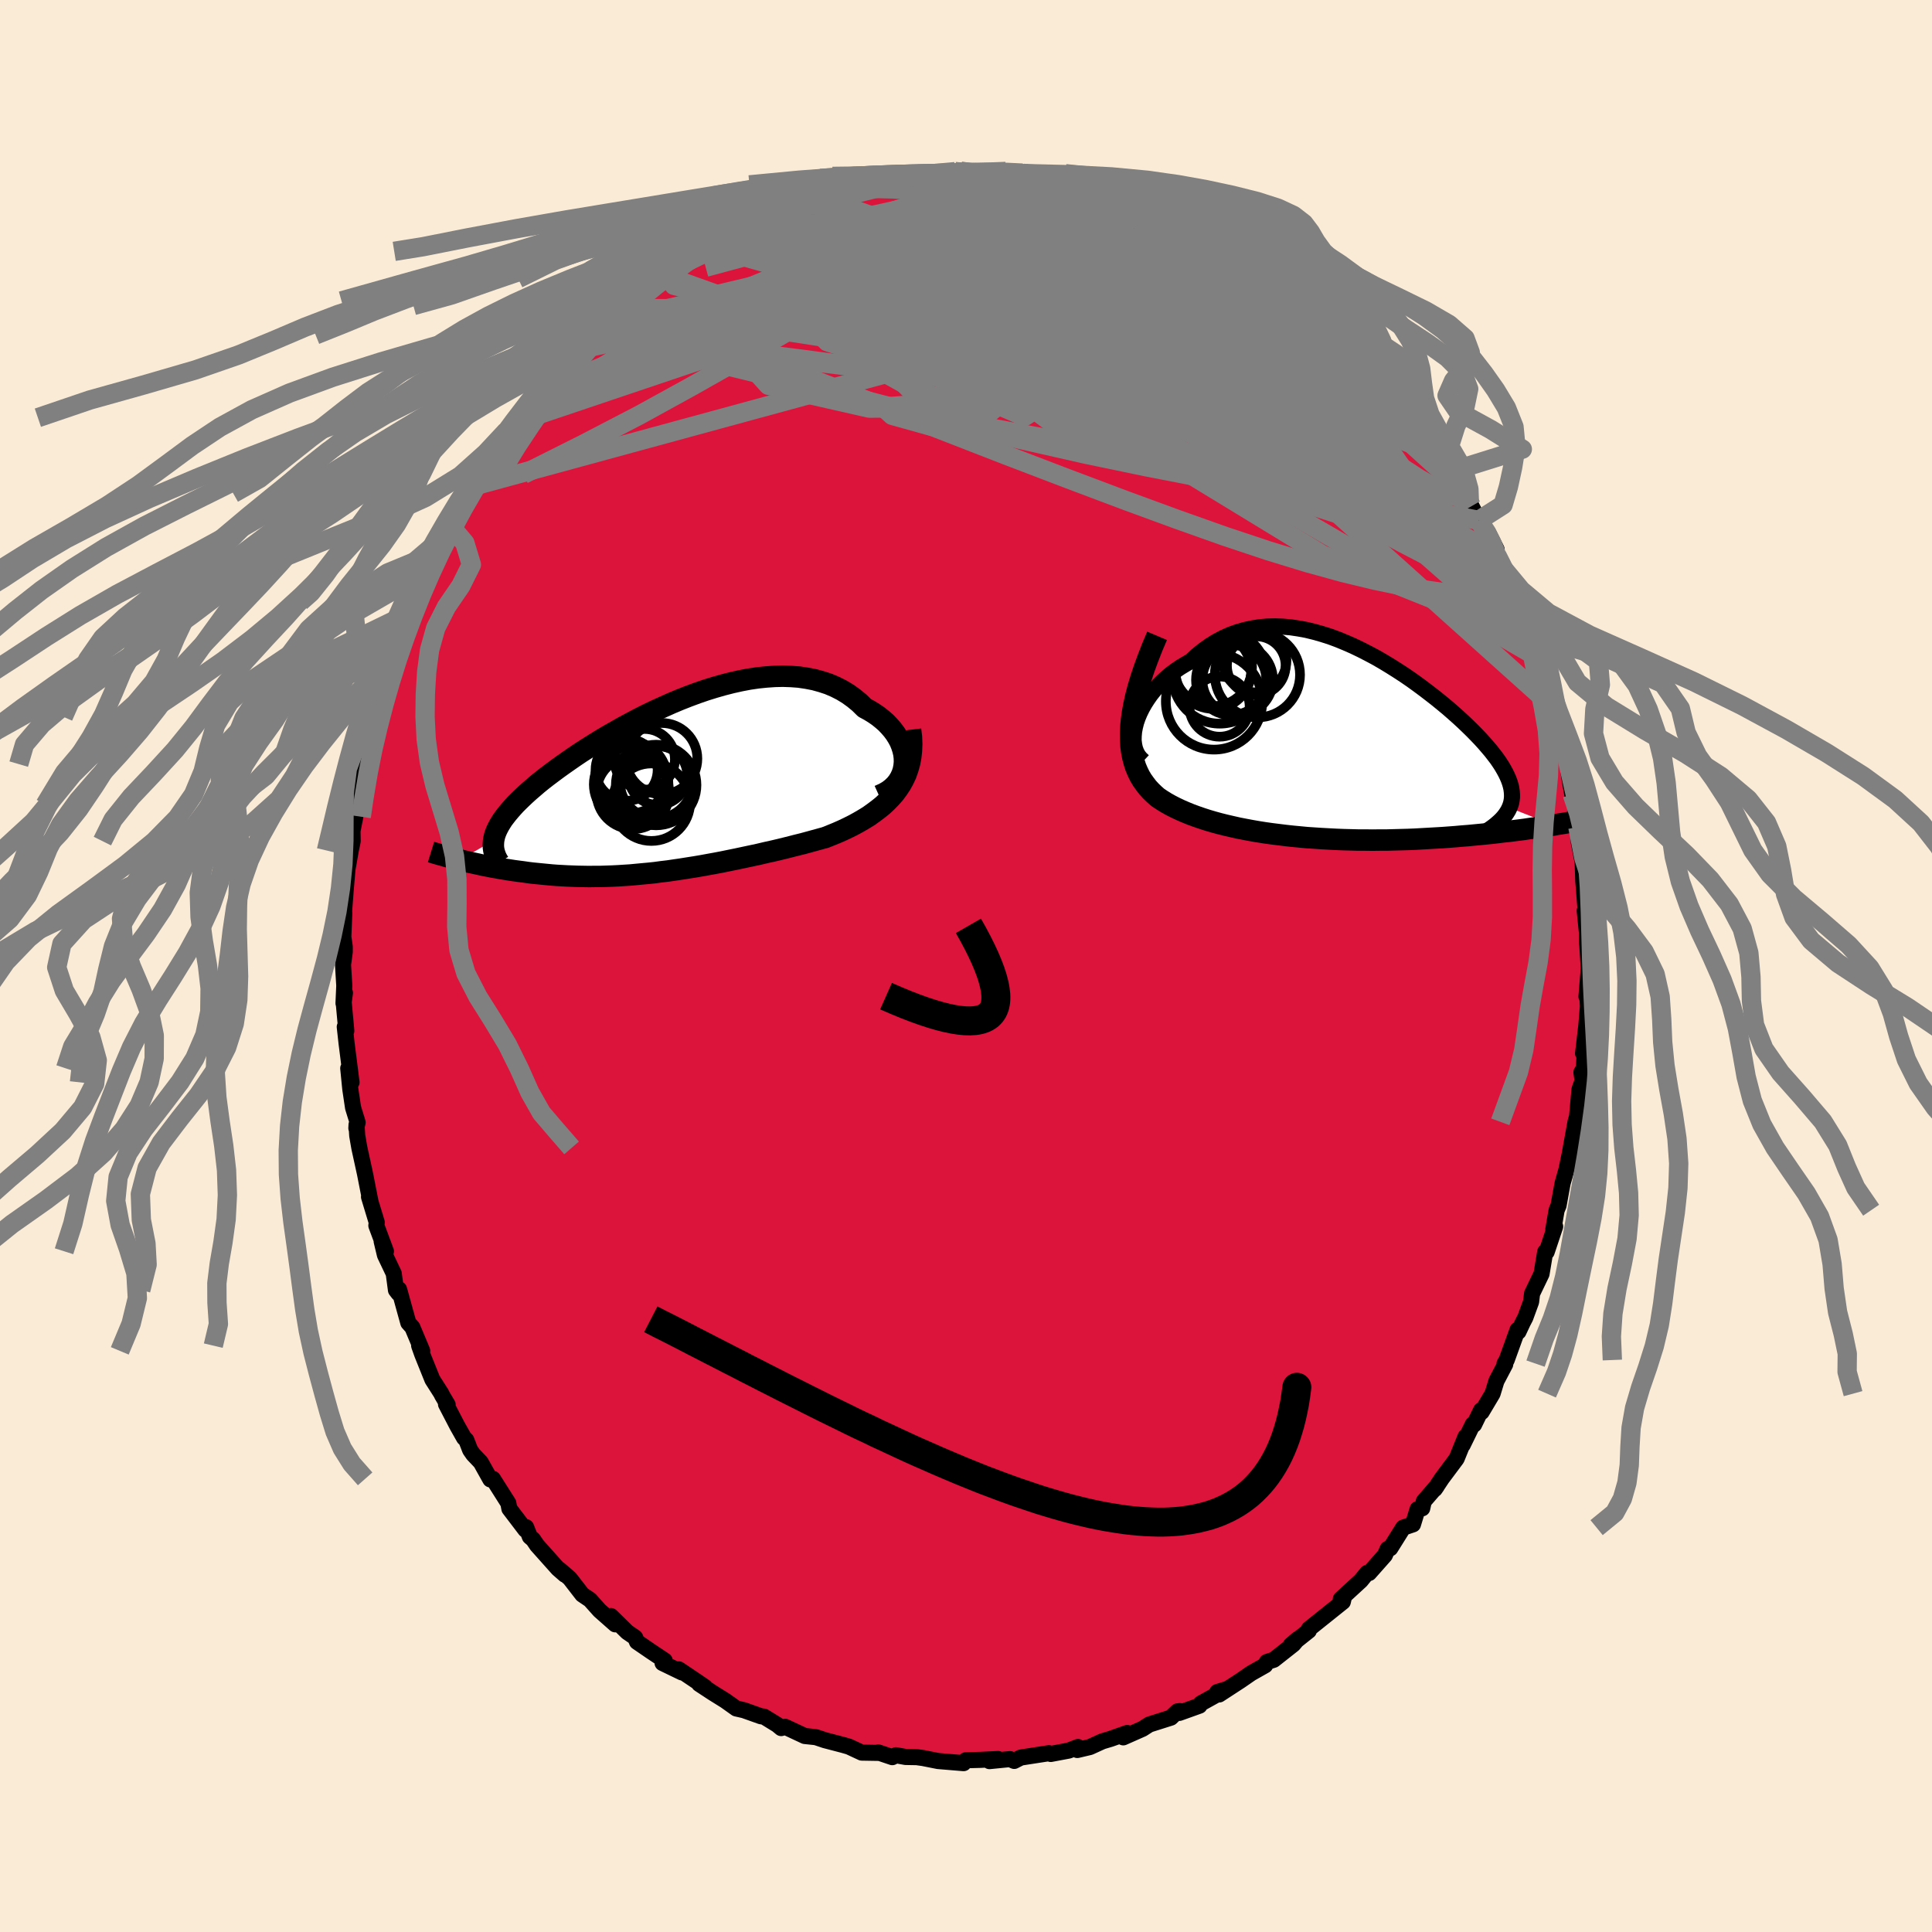 
  <svg viewBox="-100 -100 200 200" xmlns="http://www.w3.org/2000/svg" width="500" height="500" id="face-svg">
    <defs>
      <clipPath id="leftEyeClipPath">
        <polyline points="25.29,-2.71 25.28,-3.14 25.23,-3.56 25.13,-3.99 24.99,-4.42 24.82,-4.84 24.6,-5.25 24.35,-5.65 24.06,-6.04 23.74,-6.41 23.39,-6.78 23,-7.12 22.59,-7.45 22.14,-7.76 21.67,-8.05 21.17,-8.32 20.63,-8.85 20.06,-9.32 19.45,-9.76 18.81,-10.15 18.14,-10.49 17.44,-10.79 16.71,-11.03 15.95,-11.24 15.17,-11.39 14.37,-11.51 13.55,-11.57 12.71,-11.6 11.86,-11.58 10.99,-11.52 10.11,-11.43 9.22,-11.3 8.33,-11.13 7.43,-10.93 6.53,-10.7 5.62,-10.44 4.72,-10.16 3.82,-9.85 2.93,-9.52 2.04,-9.17 1.16,-8.8 0.29,-8.41 -0.57,-8.02 -1.42,-7.61 -2.25,-7.19 -3.06,-6.76 -3.86,-6.33 -4.63,-5.89 -5.39,-5.46 -6.13,-5.02 -6.84,-4.58 -7.54,-4.14 -8.21,-3.71 -8.85,-3.28 -9.47,-2.85 -10.07,-2.43 -10.64,-2.02 -11.19,-1.61 -11.71,-1.22 -12.21,-0.83 -12.68,-0.45 -13.12,-0.07 -13.54,0.29 -13.94,0.65 -14.31,1 -14.66,1.34 -14.99,1.67 -15.29,2 -15.57,2.32 -15.83,2.63 -16.07,2.94 -16.29,3.23 -16.48,3.53 -16.65,3.81 -16.8,4.09 -16.93,4.36 -17.04,4.63 -17.13,4.89 -17.19,5.15 -17.24,5.4 -20.73,7.42 -20.38,7.51 -20.03,7.59 -19.66,7.68 -19.29,7.76 -18.91,7.84 -18.52,7.93 -18.13,8.01 -17.72,8.09 -17.31,8.17 -16.89,8.24 -16.46,8.32 -16.03,8.39 -15.58,8.46 -15.13,8.53 -14.68,8.59 -14.21,8.65 -13.73,8.72 -13.25,8.78 -12.75,8.83 -12.24,8.88 -11.73,8.93 -11.21,8.98 -10.68,9.02 -10.14,9.05 -9.59,9.08 -9.04,9.1 -8.48,9.12 -7.91,9.13 -7.33,9.14 -6.74,9.13 -6.15,9.13 -5.55,9.11 -4.95,9.09 -4.33,9.06 -3.71,9.02 -3.08,8.98 -2.45,8.92 -1.81,8.86 -1.16,8.8 -0.5,8.73 0.16,8.64 0.84,8.56 1.51,8.46 2.2,8.36 2.89,8.25 3.59,8.14 4.3,8.02 5.01,7.89 5.73,7.76 6.46,7.62 7.19,7.47 7.93,7.32 8.68,7.16 9.43,7 10.18,6.84 10.94,6.66 11.71,6.49 12.47,6.31 13.24,6.12 14.02,5.92 14.79,5.73 15.56,5.52 16.32,5.31 17.09,5.1 17.69,4.86 18.28,4.62 18.87,4.36 19.44,4.09 20,3.81 20.55,3.51 21.08,3.2 21.6,2.88 22.09,2.53 22.57,2.17 23.03,1.8 23.46,1.4 23.87,0.98 24.25,0.55 24.6,0.08" />
      </clipPath>
      <clipPath id="rightEyeClipPath">
        <polyline points="-21.26,-2.61 -21.09,-3.1 -20.89,-3.58 -20.65,-4.07 -20.38,-4.55 -20.08,-5.02 -19.75,-5.49 -19.39,-5.94 -19,-6.38 -18.58,-6.8 -18.14,-7.21 -17.68,-7.6 -17.2,-7.96 -16.69,-8.31 -16.16,-8.63 -15.62,-8.94 -14.99,-9.52 -14.34,-10.05 -13.66,-10.54 -12.97,-10.97 -12.26,-11.35 -11.53,-11.68 -10.78,-11.95 -10.02,-12.17 -9.25,-12.34 -8.47,-12.46 -7.68,-12.53 -6.88,-12.55 -6.07,-12.52 -5.26,-12.45 -4.45,-12.33 -3.63,-12.18 -2.81,-11.98 -2,-11.75 -1.18,-11.49 -0.37,-11.19 0.43,-10.86 1.23,-10.51 2.02,-10.13 2.8,-9.73 3.57,-9.32 4.33,-8.88 5.07,-8.43 5.8,-7.97 6.52,-7.5 7.22,-7.02 7.9,-6.53 8.56,-6.04 9.2,-5.55 9.83,-5.06 10.43,-4.57 11.01,-4.09 11.57,-3.6 12.1,-3.13 12.61,-2.66 13.1,-2.19 13.56,-1.74 14,-1.29 14.41,-0.86 14.8,-0.43 15.16,-0.01 15.5,0.39 15.81,0.79 16.1,1.17 16.36,1.55 16.6,1.92 16.81,2.28 17,2.63 17.17,2.98 17.31,3.31 17.43,3.64 17.52,3.95 17.59,4.26 17.63,4.56 17.65,4.86 17.65,5.15 17.62,5.43 17.57,5.7 17.49,5.97 17.39,6.23 21.95,8.02 21.48,8.09 21,8.16 20.51,8.24 20.01,8.31 19.5,8.38 18.97,8.46 18.43,8.53 17.88,8.6 17.32,8.67 16.75,8.73 16.17,8.8 15.58,8.87 14.98,8.93 14.37,8.99 13.75,9.05 13.12,9.11 12.47,9.16 11.81,9.22 11.14,9.27 10.46,9.32 9.77,9.36 9.07,9.4 8.36,9.44 7.64,9.48 6.92,9.51 6.19,9.53 5.45,9.55 4.71,9.57 3.96,9.57 3.21,9.58 2.46,9.57 1.71,9.57 0.95,9.55 0.19,9.53 -0.56,9.5 -1.32,9.46 -2.07,9.42 -2.82,9.37 -3.57,9.32 -4.31,9.25 -5.05,9.18 -5.78,9.1 -6.51,9.01 -7.23,8.92 -7.94,8.82 -8.64,8.71 -9.33,8.59 -10.02,8.46 -10.69,8.33 -11.35,8.18 -12,8.03 -12.64,7.87 -13.26,7.7 -13.87,7.52 -14.46,7.33 -15.04,7.13 -15.61,6.92 -16.15,6.7 -16.68,6.47 -17.19,6.23 -17.68,5.98 -18.16,5.71 -18.61,5.43 -19.04,5.14 -19.4,4.82 -19.74,4.49 -20.06,4.14 -20.35,3.76 -20.63,3.37 -20.88,2.95 -21.1,2.5 -21.3,2.03 -21.46,1.54 -21.6,1.01 -21.71,0.45 -21.79,-0.14 -21.83,-0.76 -21.84,-1.42 -21.81,-2.12" />
      </clipPath>
      <filter id="fuzzy">
        <feTurbulence id="turbulence" baseFrequency="0.05" numOctaves="3" type="noise" result="noise" />
        <feDisplacementMap in="SourceGraphic" in2="noise" scale="2" />
      </filter>
      <linearGradient id="rainbowGradient" x1="0%" y1="0%" x2="100%" y2="0%">
        <stop offset="0%" style="stop-color: rgb(145, 85, 61); stop-opacity: 1" />
        <stop offset="50%" style="stop-color: rgb(0, 191, 255); stop-opacity: 1" />
        <stop offset="100%" style="stop-color: rgb(0, 191, 255); stop-opacity: 1" />
      </linearGradient>
    </defs>
    <rect x="-100" y="-100" width="100%" height="100%" fill="rgb(250, 235, 215)" />
    <polyline id="faceContour" points="64.47,0.25 64.23,3.16 64.28,2.91 64.3,2.74 64.38,4.16 64.22,6.13 63.88,9.04 64.09,8.19 63.96,10.61 63.71,11 63.83,11.88 63.51,12.77 63.26,15.57 63.1,16.13 62.48,19.55 62.27,20.56 62.22,20.8 62.42,20.16 61.76,22.49 61.34,24.8 61.14,25.28 60.8,27.26 60.99,26.97 60.11,29.6 59.96,29.59 59.58,31.87 58.6,33.91 58.5,34.76 57.9,36.4 57.65,36.88 57.19,37.86 57.1,37.66 55.97,40.79 55.75,41.16 55.82,41.23 54.91,42.96 54.51,44.27 53.38,46.17 53.32,45.99 52.6,47.47 52.46,47.45 51.42,49.58 51.71,48.73 50.79,51 49.26,53.05 48.53,54.15 48.74,53.85 47.39,55.41 47.23,56.14 46.75,56.23 46.27,57.8 45.26,58.14 43.92,60.28 43.65,60.34 43.36,61 41.73,62.84 41.52,62.83 40.88,63.62 38.8,65.53 39.15,65.21 39.01,65.82 35.5,68.63 35.52,68.63 35.49,68.81 33.62,70.3 34.34,69.68 33.89,70.22 31.86,71.82 31.14,72.05 30.97,72.39 29.52,73.21 28.42,73.97 26.21,75.41 26.01,75.16 26.96,74.87 24.31,76.34 24.17,76.57 22.08,77.32 22.14,77.13 21.89,77.16 21.21,77.81 18.97,78.52 18.27,78.97 16.28,79.85 16.68,79.4 14.96,80.01 14.12,80.26 12.83,80.85 11.52,81.16 11.59,80.85 10.63,81.22 8.77,81.57 8.58,81.49 5.67,81.94 5.24,82.16 4.99,82.29 4.55,82.1 2.43,82.31 3.32,82.09 1.51,82.18 -0.02,82.22 -0.25,82.52 -1.09,82.45 -2.89,82.3 -4.45,81.99 -5.1,81.9 -6.25,81.88 -7.25,81.7 -7.63,81.9 -9.08,81.41 -9,81.46 -10.79,81.43 -12.12,80.81 -12.71,80.64 -14.62,80.14 -15.51,79.84 -15.73,79.81 -16.69,79.71 -18.72,78.76 -19.13,78.89 -19.54,78.55 -20.92,77.7 -21.22,77.67 -22.99,77.04 -23.78,76.86 -24.92,76.05 -26.22,75.24 -27.62,74.32 -27.01,74.65 -27.84,74.08 -29.73,72.81 -29.4,73.13 -31.41,72.16 -31.19,71.9 -32.6,70.96 -34.06,69.96 -34.25,69.51 -35.07,68.95 -36.76,67.29 -36.31,68.15 -37.93,66.72 -38.92,65.61 -39.72,65.07 -41.02,63.39 -42.09,62.47 -41.53,63.01 -42.24,62.39 -44.41,59.96 -44.81,59.37 -45.15,59.08 -45.54,58.09 -45.61,58.36 -47.27,56.18 -47.38,55.6 -48.97,53.09 -49.24,53.15 -50.23,51.38 -51.01,50.56 -51.33,50.1 -51.73,49.07 -51.96,48.85 -52.66,47.61 -53.83,45.36 -53.66,45.41 -54.24,44.43 -54.31,44.27 -55.24,42.81 -56.29,40.2 -56.61,39.3 -56.29,39.84 -57.31,37.41 -57.73,36.94 -58.69,33.47 -58.75,33.89 -59.01,33.55 -59.24,31.83 -60.15,29.92 -60.49,28.5 -60.05,29.53 -61.04,26.87 -61,26.54 -61.8,23.9 -61.67,24.28 -62.22,21.48 -62.8,18.83 -63.02,17.56 -63.09,16.43 -63.11,16.79 -62.98,16.19 -63.45,14.67 -63.74,12.72 -63.95,10.59 -63.61,12.04 -64.12,8.02 -64.31,6.3 -64.15,6.71 -64.43,3.66 -64.29,2.78 -64.44,3.86 -64.36,2.04 -64.49,-0.14 -64.31,-1.47 -64.31,-1.99 -64.46,-3.01 -64.36,-5.49 -64.42,-5.11 -64.22,-7.79 -63.94,-11.11 -64.17,-9.21 -63.69,-11.96 -63.49,-12.93 -63.51,-13.99 -63.22,-15.45 -63.28,-15.72 -63.04,-16.68 -62.47,-20.07 -62.26,-20.9 -62.06,-22.34 -62.04,-23 -61.57,-23.75 -61.39,-25.09 -61.1,-25.8 -60.8,-26.92 -59.91,-30.13 -59.99,-30.23 -59.09,-32.02 -59.48,-31.97 -58.9,-33.61 -58.15,-35.34 -57.38,-37.71 -57.65,-36.5 -57.29,-37.59 -56.57,-39.31 -55.77,-40.98 -55.97,-40.84 -55.13,-42.65 -54.32,-44.19 -54.02,-44.97 -53.55,-45.77 -52.64,-47.25 -51.78,-48.93 -51.56,-49.11 -51.44,-49.56 -50.53,-51.13 -48.95,-53.43 -48.1,-54.56 -47.56,-55.39 -46.91,-56.19 -46.56,-56.76 -45.47,-58.17 -44.53,-59.2 -44.17,-59.7 -44.24,-59.62 -42.23,-62.05 -42.24,-62.09 -41.97,-62.66 -40.68,-63.68 -39.54,-64.6 -39.07,-65.33 -38.81,-65.4 -37.66,-66.48 -37.17,-67.14 -35.88,-68.33 -35.81,-68.37 -35.51,-68.72 -35.1,-68.85 -33.6,-70.49 -31.92,-71.71 -32.47,-71.16 -30.37,-72.38 -28.36,-73.98 -27.07,-74.61 -28.39,-73.98 -27.38,-74.67 -25.4,-75.46 -25.63,-75.59 -23.53,-76.61 -22.96,-76.99 -21.31,-77.49 -21.82,-77.53 -19.04,-78.65 -18.45,-78.87 -17.89,-78.93 -17.4,-79.12 -15.64,-79.73 -15.84,-79.83 -14.88,-79.93 -12.88,-80.58 -11.52,-81.1 -11.31,-80.86 -10.42,-81.41 -8.18,-81.53 -8.17,-81.74 -6.25,-81.78 -6.27,-81.69 -5.68,-81.87 -4.61,-81.95 -2.59,-82.09 -1.63,-82.05 -1.12,-82.23 -0.53,-82.26 0.21,-82.07 2.53,-82.11 2.27,-82.08 4.12,-82.25 5.94,-82.02 5.83,-82.08 7.58,-81.84 6.65,-81.83 9.41,-81.57 9.71,-81.31 12.14,-80.89 11.64,-80.87 13.86,-80.54 14.45,-80.24 15.65,-79.64 15.41,-80.04 17.95,-79.01 18.62,-78.5 19.61,-78.43 20.29,-77.87 21.27,-77.74 21.04,-77.65 23.22,-76.81 22.72,-76.93 24.41,-75.96 27.06,-74.77 26.29,-75.07 26.69,-74.89 29.2,-73.41 28.29,-73.77 30.97,-72.1 31.1,-71.98 32.54,-70.99 31.94,-71.52 33.77,-70.06 34.42,-69.34 34.76,-69.3 36.41,-67.74 38.23,-66.26 38.14,-65.99 38.38,-65.85 39.64,-64.72 40.3,-64.15 40.84,-63.84 42.66,-61.27 42.65,-61.59 42.74,-61.21 42.71,-61.47 44.25,-59.97 44.95,-58.56 45.64,-57.85 47.27,-56 47.29,-55.81 48.56,-54.25 48.87,-53.72 50.05,-51.44 50.4,-51.25 51.15,-49.59 51.74,-48.95 52.33,-47.6 52.11,-48.03 53.08,-46.13 54.04,-44.88 54.93,-43.12 54.96,-42.5 55.85,-40.85 55.4,-41.4 56.5,-39.67 56.7,-38.75 57.13,-37.76 57.82,-36.03 58.31,-35.5 58.69,-34.17 58.55,-33.9 59,-32.51 59.41,-31.83 60.58,-27.99 60.18,-29.22 60.67,-26.92 61.49,-24.85 61.66,-24.25 61.4,-25.05 62.59,-19.66 62.36,-20.21 62.5,-19.24 62.76,-17.78 62.93,-17.61 63.11,-16.2 63.34,-14.39 63.44,-12.78 63.94,-10.21 63.8,-11.8 63.9,-8.84 64.12,-6.05 64.1,-5.74 64.05,-5.73 64.28,-3.44 64.28,-2.4 64.32,-2.12 64.47,0.25 64.23,3.16" fill="rgb(220, 20, 60)" stroke="black" stroke-width="1.667" stroke-linejoin="round" filter="url(#fuzzy)" />
    <g transform="translate(38.87 -22.61)">
      <polyline id="rightCountour" points="-21.26,-2.61 -21.09,-3.1 -20.89,-3.58 -20.65,-4.07 -20.38,-4.55 -20.08,-5.02 -19.75,-5.49 -19.39,-5.94 -19,-6.38 -18.58,-6.8 -18.14,-7.21 -17.68,-7.6 -17.2,-7.96 -16.69,-8.31 -16.16,-8.63 -15.62,-8.94 -14.99,-9.52 -14.34,-10.05 -13.66,-10.54 -12.97,-10.97 -12.26,-11.35 -11.53,-11.68 -10.78,-11.95 -10.02,-12.17 -9.25,-12.34 -8.47,-12.46 -7.68,-12.53 -6.88,-12.55 -6.07,-12.52 -5.26,-12.45 -4.45,-12.33 -3.63,-12.18 -2.81,-11.98 -2,-11.75 -1.18,-11.49 -0.37,-11.19 0.43,-10.86 1.23,-10.51 2.02,-10.13 2.8,-9.73 3.57,-9.32 4.33,-8.88 5.07,-8.43 5.8,-7.97 6.52,-7.5 7.22,-7.02 7.9,-6.53 8.56,-6.04 9.2,-5.55 9.83,-5.06 10.43,-4.57 11.01,-4.09 11.57,-3.6 12.1,-3.13 12.61,-2.66 13.1,-2.19 13.56,-1.74 14,-1.29 14.41,-0.86 14.8,-0.43 15.16,-0.01 15.5,0.39 15.81,0.79 16.1,1.17 16.36,1.55 16.6,1.92 16.81,2.28 17,2.63 17.17,2.98 17.31,3.31 17.43,3.64 17.52,3.95 17.59,4.26 17.63,4.56 17.65,4.86 17.65,5.15 17.62,5.43 17.57,5.7 17.49,5.97 17.39,6.23 21.95,8.02 21.48,8.09 21,8.16 20.51,8.24 20.01,8.31 19.5,8.38 18.97,8.46 18.43,8.53 17.88,8.6 17.32,8.67 16.75,8.73 16.17,8.8 15.58,8.87 14.98,8.93 14.37,8.99 13.75,9.05 13.12,9.11 12.47,9.16 11.81,9.22 11.14,9.27 10.46,9.32 9.77,9.36 9.07,9.4 8.36,9.44 7.64,9.48 6.92,9.51 6.19,9.53 5.45,9.55 4.71,9.57 3.96,9.57 3.21,9.58 2.46,9.57 1.71,9.57 0.95,9.55 0.19,9.53 -0.56,9.5 -1.32,9.46 -2.07,9.42 -2.82,9.37 -3.57,9.32 -4.31,9.25 -5.05,9.18 -5.78,9.1 -6.51,9.01 -7.23,8.92 -7.94,8.82 -8.64,8.71 -9.33,8.59 -10.02,8.46 -10.69,8.33 -11.35,8.18 -12,8.03 -12.64,7.87 -13.26,7.7 -13.87,7.52 -14.46,7.33 -15.04,7.13 -15.61,6.92 -16.15,6.7 -16.68,6.47 -17.19,6.23 -17.68,5.98 -18.16,5.71 -18.61,5.43 -19.04,5.14 -19.4,4.82 -19.74,4.49 -20.06,4.14 -20.35,3.76 -20.63,3.37 -20.88,2.95 -21.1,2.5 -21.3,2.03 -21.46,1.54 -21.6,1.01 -21.71,0.45 -21.79,-0.14 -21.83,-0.76 -21.84,-1.42 -21.81,-2.12" fill="white" stroke="white" stroke-width="0" stroke-linejoin="round" filter="url(#fuzzy)" />
    </g>
    <g transform="translate(-31.66 -18.4)">
      <polyline id="leftCountour" points="25.29,-2.71 25.28,-3.14 25.23,-3.56 25.13,-3.99 24.99,-4.42 24.82,-4.84 24.6,-5.25 24.35,-5.65 24.06,-6.04 23.74,-6.41 23.39,-6.78 23,-7.12 22.59,-7.45 22.14,-7.76 21.67,-8.05 21.17,-8.32 20.63,-8.85 20.06,-9.32 19.45,-9.76 18.81,-10.15 18.14,-10.49 17.44,-10.79 16.71,-11.03 15.95,-11.24 15.17,-11.39 14.37,-11.51 13.55,-11.57 12.71,-11.6 11.86,-11.58 10.99,-11.52 10.11,-11.43 9.22,-11.3 8.33,-11.13 7.43,-10.93 6.53,-10.7 5.62,-10.44 4.72,-10.16 3.82,-9.85 2.93,-9.52 2.04,-9.17 1.16,-8.8 0.29,-8.41 -0.57,-8.02 -1.42,-7.61 -2.25,-7.19 -3.06,-6.76 -3.86,-6.33 -4.63,-5.89 -5.39,-5.46 -6.13,-5.02 -6.84,-4.58 -7.54,-4.14 -8.21,-3.71 -8.85,-3.28 -9.47,-2.85 -10.07,-2.43 -10.64,-2.02 -11.19,-1.61 -11.71,-1.22 -12.21,-0.83 -12.68,-0.45 -13.12,-0.07 -13.54,0.29 -13.94,0.65 -14.31,1 -14.66,1.34 -14.99,1.67 -15.29,2 -15.57,2.32 -15.83,2.63 -16.07,2.94 -16.29,3.23 -16.48,3.53 -16.65,3.81 -16.8,4.09 -16.93,4.36 -17.04,4.63 -17.13,4.89 -17.19,5.15 -17.24,5.4 -20.73,7.42 -20.38,7.51 -20.03,7.59 -19.66,7.68 -19.29,7.76 -18.91,7.84 -18.52,7.93 -18.13,8.01 -17.72,8.09 -17.31,8.17 -16.89,8.24 -16.46,8.32 -16.03,8.39 -15.58,8.46 -15.13,8.53 -14.68,8.59 -14.21,8.65 -13.73,8.72 -13.25,8.78 -12.75,8.83 -12.24,8.88 -11.73,8.93 -11.21,8.98 -10.68,9.02 -10.14,9.05 -9.59,9.08 -9.04,9.1 -8.48,9.12 -7.91,9.13 -7.33,9.14 -6.74,9.13 -6.15,9.13 -5.55,9.11 -4.95,9.09 -4.33,9.06 -3.71,9.02 -3.08,8.98 -2.45,8.92 -1.81,8.86 -1.16,8.8 -0.5,8.73 0.16,8.64 0.84,8.56 1.51,8.46 2.2,8.36 2.89,8.25 3.59,8.14 4.3,8.02 5.01,7.89 5.73,7.76 6.46,7.62 7.19,7.47 7.93,7.32 8.68,7.16 9.43,7 10.18,6.84 10.94,6.66 11.71,6.49 12.47,6.31 13.24,6.12 14.02,5.92 14.79,5.73 15.56,5.52 16.32,5.31 17.09,5.1 17.69,4.86 18.28,4.62 18.87,4.36 19.44,4.09 20,3.81 20.55,3.51 21.08,3.2 21.6,2.88 22.09,2.53 22.57,2.17 23.03,1.8 23.46,1.4 23.87,0.98 24.25,0.55 24.6,0.08" fill="white" stroke="white" stroke-width="0" stroke-linejoin="round" filter="url(#fuzzy)" />
    </g>
    <g transform="translate(38.87 -22.61)">
      <polyline id="rightUpper" points="-20.51,1.4 -20.8,1.13 -21.05,0.82 -21.24,0.47 -21.38,0.09 -21.47,-0.32 -21.52,-0.75 -21.51,-1.19 -21.47,-1.66 -21.38,-2.13 -21.26,-2.61 -21.09,-3.1 -20.89,-3.58 -20.65,-4.07 -20.38,-4.55 -20.08,-5.02 -19.75,-5.49 -19.39,-5.94 -19,-6.38 -18.58,-6.8 -18.14,-7.21 -17.68,-7.6 -17.2,-7.96 -16.69,-8.31 -16.16,-8.63 -15.62,-8.94 -14.99,-9.52 -14.34,-10.05 -13.66,-10.54 -12.97,-10.97 -12.26,-11.35 -11.53,-11.68 -10.78,-11.95 -10.02,-12.17 -9.25,-12.34 -8.47,-12.46 -7.68,-12.53 -6.88,-12.55 -6.07,-12.52 -5.26,-12.45 -4.45,-12.33 -3.63,-12.18 -2.81,-11.98 -2,-11.75 -1.18,-11.49 -0.37,-11.19 0.43,-10.86 1.23,-10.51 2.02,-10.13 2.8,-9.73 3.57,-9.32 4.33,-8.88 5.07,-8.43 5.8,-7.97 6.52,-7.5 7.22,-7.02 7.9,-6.53 8.56,-6.04 9.2,-5.55 9.83,-5.06 10.43,-4.57 11.01,-4.09 11.57,-3.6 12.1,-3.13 12.61,-2.66 13.1,-2.19 13.56,-1.74 14,-1.29 14.41,-0.86 14.8,-0.43 15.16,-0.01 15.5,0.39 15.81,0.79 16.1,1.17 16.36,1.55 16.6,1.92 16.81,2.28 17,2.63 17.17,2.98 17.31,3.31 17.43,3.64 17.52,3.95 17.59,4.26 17.63,4.56 17.65,4.86 17.65,5.15 17.62,5.43 17.57,5.7 17.49,5.97 17.39,6.23 17.27,6.48 17.12,6.73 16.95,6.98 16.76,7.22 16.55,7.45 16.31,7.68 16.05,7.91 15.78,8.13 15.48,8.35 15.16,8.57" fill="none" stroke="black" stroke-width="1.667" stroke-linejoin="round" filter="url(#fuzzy)" />
      <polyline id="rightLower" points="-19.09,-11.57 -19.59,-10.39 -20.03,-9.26 -20.42,-8.2 -20.76,-7.18 -21.05,-6.22 -21.29,-5.31 -21.48,-4.45 -21.63,-3.63 -21.74,-2.85 -21.81,-2.12 -21.84,-1.42 -21.83,-0.76 -21.79,-0.14 -21.71,0.45 -21.6,1.01 -21.46,1.54 -21.3,2.03 -21.1,2.5 -20.88,2.95 -20.63,3.37 -20.35,3.76 -20.06,4.14 -19.74,4.49 -19.4,4.82 -19.04,5.14 -18.61,5.43 -18.16,5.71 -17.68,5.98 -17.19,6.23 -16.68,6.47 -16.15,6.7 -15.61,6.92 -15.04,7.13 -14.46,7.33 -13.87,7.52 -13.26,7.7 -12.64,7.87 -12,8.03 -11.35,8.18 -10.69,8.33 -10.02,8.46 -9.33,8.59 -8.64,8.71 -7.94,8.82 -7.23,8.92 -6.51,9.01 -5.78,9.1 -5.05,9.18 -4.31,9.25 -3.57,9.32 -2.82,9.37 -2.07,9.42 -1.32,9.46 -0.56,9.5 0.19,9.53 0.95,9.55 1.71,9.57 2.46,9.57 3.21,9.58 3.96,9.57 4.71,9.57 5.45,9.55 6.19,9.53 6.92,9.51 7.64,9.48 8.36,9.44 9.07,9.4 9.77,9.36 10.46,9.32 11.14,9.27 11.81,9.22 12.47,9.16 13.12,9.11 13.75,9.05 14.37,8.99 14.98,8.93 15.58,8.87 16.17,8.8 16.75,8.73 17.32,8.67 17.88,8.6 18.43,8.53 18.97,8.46 19.5,8.38 20.01,8.31 20.51,8.24 21,8.16 21.48,8.09 21.95,8.02 22.4,7.94 22.84,7.87 23.27,7.8 23.69,7.72 24.09,7.65 24.48,7.58 24.86,7.51 25.23,7.44 25.58,7.37 25.93,7.3" fill="none" stroke="black" stroke-width="2.222" stroke-linejoin="round" filter="url(#fuzzy)" />
      <circle r="3.038" cx="-8.821" cy="-8.481" stroke="black" fill="none" stroke-width="1.0" filter="url(#fuzzy)" clip-path="url(#rightEyeClipPath)" /><circle r="3.652" cx="-10.751" cy="-7.026" stroke="black" fill="none" stroke-width="1.0" filter="url(#fuzzy)" clip-path="url(#rightEyeClipPath)" /><circle r="4.41" cx="-8.701" cy="-7.536" stroke="black" fill="none" stroke-width="1.0" filter="url(#fuzzy)" clip-path="url(#rightEyeClipPath)" /><circle r="3.638" cx="-11.421" cy="-7.001" stroke="black" fill="none" stroke-width="1.0" filter="url(#fuzzy)" clip-path="url(#rightEyeClipPath)" /><circle r="3.288" cx="-8.986" cy="-9.011" stroke="black" fill="none" stroke-width="1.0" filter="url(#fuzzy)" clip-path="url(#rightEyeClipPath)" /><circle r="3.92" cx="-13.271" cy="-7.931" stroke="black" fill="none" stroke-width="1.0" filter="url(#fuzzy)" clip-path="url(#rightEyeClipPath)" /><circle r="3.114" cx="-12.621" cy="-4.241" stroke="black" fill="none" stroke-width="1.0" filter="url(#fuzzy)" clip-path="url(#rightEyeClipPath)" /><circle r="4.99" cx="-13.191" cy="-4.781" stroke="black" fill="none" stroke-width="1.0" filter="url(#fuzzy)" clip-path="url(#rightEyeClipPath)" /><circle r="4.878" cx="-12.601" cy="-7.356" stroke="black" fill="none" stroke-width="1.0" filter="url(#fuzzy)" clip-path="url(#rightEyeClipPath)" /><circle r="4.054" cx="-13.316" cy="-8.336" stroke="black" fill="none" stroke-width="1.0" filter="url(#fuzzy)" clip-path="url(#rightEyeClipPath)" />
      </g>
    <g transform="translate(-31.66 -18.4)">
      <polyline id="leftUpper" points="22.66,0.77 23.17,0.54 23.62,0.28 24.01,-0.02 24.35,-0.35 24.63,-0.7 24.86,-1.08 25.04,-1.47 25.17,-1.87 25.25,-2.29 25.29,-2.71 25.28,-3.14 25.23,-3.56 25.13,-3.99 24.99,-4.42 24.82,-4.84 24.6,-5.25 24.35,-5.65 24.06,-6.04 23.74,-6.41 23.39,-6.78 23,-7.12 22.59,-7.45 22.14,-7.76 21.67,-8.05 21.17,-8.32 20.63,-8.85 20.06,-9.32 19.45,-9.76 18.81,-10.15 18.14,-10.49 17.44,-10.79 16.71,-11.03 15.95,-11.24 15.17,-11.39 14.37,-11.51 13.55,-11.57 12.71,-11.6 11.86,-11.58 10.99,-11.52 10.11,-11.43 9.22,-11.3 8.33,-11.13 7.43,-10.93 6.53,-10.7 5.62,-10.44 4.72,-10.16 3.82,-9.85 2.93,-9.52 2.04,-9.17 1.16,-8.8 0.29,-8.41 -0.57,-8.02 -1.42,-7.61 -2.25,-7.19 -3.06,-6.76 -3.86,-6.33 -4.63,-5.89 -5.39,-5.46 -6.13,-5.02 -6.84,-4.58 -7.54,-4.14 -8.21,-3.71 -8.85,-3.28 -9.47,-2.85 -10.07,-2.43 -10.64,-2.02 -11.19,-1.61 -11.71,-1.22 -12.21,-0.83 -12.68,-0.45 -13.12,-0.07 -13.54,0.29 -13.94,0.65 -14.31,1 -14.66,1.34 -14.99,1.67 -15.29,2 -15.57,2.32 -15.83,2.63 -16.07,2.94 -16.29,3.23 -16.48,3.53 -16.65,3.81 -16.8,4.09 -16.93,4.36 -17.04,4.63 -17.13,4.89 -17.19,5.15 -17.24,5.4 -17.26,5.65 -17.27,5.89 -17.26,6.13 -17.23,6.36 -17.18,6.59 -17.11,6.82 -17.03,7.04 -16.93,7.26 -16.81,7.48 -16.68,7.69" fill="none" stroke="black" stroke-width="2.222" stroke-linejoin="round" filter="url(#fuzzy)" />
      <polyline id="leftLower" points="25.92,-6.06 26.01,-5.3 26.04,-4.57 26.01,-3.88 25.94,-3.23 25.82,-2.6 25.65,-2.01 25.45,-1.44 25.2,-0.91 24.92,-0.4 24.6,0.08 24.25,0.55 23.87,0.98 23.46,1.4 23.03,1.8 22.57,2.17 22.09,2.53 21.6,2.88 21.08,3.2 20.55,3.51 20,3.81 19.44,4.09 18.87,4.36 18.28,4.62 17.69,4.86 17.09,5.1 16.32,5.31 15.56,5.52 14.79,5.73 14.02,5.92 13.24,6.12 12.47,6.31 11.71,6.49 10.94,6.66 10.18,6.84 9.43,7 8.68,7.16 7.93,7.32 7.19,7.47 6.46,7.62 5.73,7.76 5.01,7.89 4.3,8.02 3.59,8.14 2.89,8.25 2.2,8.36 1.51,8.46 0.84,8.56 0.16,8.64 -0.5,8.73 -1.16,8.8 -1.81,8.86 -2.45,8.92 -3.08,8.98 -3.71,9.02 -4.33,9.06 -4.95,9.09 -5.55,9.11 -6.15,9.13 -6.74,9.13 -7.33,9.14 -7.91,9.13 -8.48,9.12 -9.04,9.1 -9.59,9.08 -10.14,9.05 -10.68,9.02 -11.21,8.98 -11.73,8.93 -12.24,8.88 -12.75,8.83 -13.25,8.78 -13.73,8.72 -14.21,8.65 -14.68,8.59 -15.13,8.53 -15.58,8.46 -16.03,8.39 -16.46,8.32 -16.89,8.24 -17.31,8.17 -17.72,8.09 -18.13,8.01 -18.52,7.93 -18.91,7.84 -19.29,7.76 -19.66,7.68 -20.03,7.59 -20.38,7.51 -20.73,7.42 -21.07,7.34 -21.4,7.26 -21.72,7.17 -22.03,7.09 -22.33,7 -22.63,6.92 -22.91,6.84 -23.19,6.76 -23.46,6.68 -23.72,6.6" fill="none" stroke="black" stroke-width="2.222" stroke-linejoin="round" filter="url(#fuzzy)" />
      <circle r="3.69" cx="0.16" cy="-3.066" stroke="black" fill="none" stroke-width="1.0" filter="url(#fuzzy)" clip-path="url(#leftEyeClipPath)" /><circle r="3.762" cx="-2.825" cy="0.469" stroke="black" fill="none" stroke-width="1.0" filter="url(#fuzzy)" clip-path="url(#leftEyeClipPath)" /><circle r="3.214" cx="-3.475" cy="-1.916" stroke="black" fill="none" stroke-width="1.0" filter="url(#fuzzy)" clip-path="url(#leftEyeClipPath)" /><circle r="3.706" cx="-3.015" cy="-1.116" stroke="black" fill="none" stroke-width="1.0" filter="url(#fuzzy)" clip-path="url(#leftEyeClipPath)" /><circle r="3.048" cx="-0.235" cy="-1.316" stroke="black" fill="none" stroke-width="1.0" filter="url(#fuzzy)" clip-path="url(#leftEyeClipPath)" /><circle r="3.764" cx="-0.4" cy="-0.641" stroke="black" fill="none" stroke-width="1.0" filter="url(#fuzzy)" clip-path="url(#leftEyeClipPath)" /><circle r="3.862" cx="-3.005" cy="-0.396" stroke="black" fill="none" stroke-width="1.0" filter="url(#fuzzy)" clip-path="url(#leftEyeClipPath)" /><circle r="3.142" cx="-1.615" cy="-2.996" stroke="black" fill="none" stroke-width="1.0" filter="url(#fuzzy)" clip-path="url(#leftEyeClipPath)" /><circle r="4.012" cx="-0.91" cy="1.444" stroke="black" fill="none" stroke-width="1.0" filter="url(#fuzzy)" clip-path="url(#leftEyeClipPath)" /><circle r="4.172" cx="-0.415" cy="-0.336" stroke="black" fill="none" stroke-width="1.0" filter="url(#fuzzy)" clip-path="url(#leftEyeClipPath)" />
    </g>
    <g id="hairs">
      <polyline points="23.22,-76.81 23.38,-76.59 24.06,-76.09 24.5,-75.64 24.52,-75.28 24.14,-74.98 23.41,-74.69 22.31,-74.42 20.81,-74.2 18.84,-74.06 16.38,-74 13.39,-74.03 9.83,-74.11 5.7,-74.24 0.97,-74.4 -4.4,-74.63 -10.46,-74.93 -17.41,-75.3" fill="none" stroke="rgb(128, 128, 128)" stroke-width="2" stroke-linejoin="round" filter="url(#fuzzy)" /><polyline points="-23.53,-76.61 -22.75,-76.99 -21.84,-77.39 -20.89,-77.81 -19.97,-78.2 -19.17,-78.51 -18.55,-78.72 -18.13,-78.85 -17.91,-78.88 -17.88,-78.82 -18.05,-78.65 -18.44,-78.38 -19.11,-77.98 -20.08,-77.44 -21.46,-76.7 -23.36,-75.69 -25.91,-74.36 -29.01,-72.85" fill="none" stroke="rgb(128, 128, 128)" stroke-width="2" stroke-linejoin="round" filter="url(#fuzzy)" /><polyline points="27.06,-74.77 26.76,-74.85 27.05,-74.59 27.44,-74.21 27.68,-73.84 27.64,-73.56 27.24,-73.41 26.45,-73.4 25.26,-73.51 23.66,-73.75 21.65,-74.09 19.19,-74.55 16.2,-75.16 12.61,-75.95 8.42,-76.99 3.66,-78.31 -1.71,-79.9" fill="none" stroke="rgb(128, 128, 128)" stroke-width="2" stroke-linejoin="round" filter="url(#fuzzy)" /><polyline points="-25.63,-75.59 -24.01,-76.37 -22.7,-76.95 -21.45,-77.46 -20.17,-77.96 -18.88,-78.44 -17.64,-78.89 -16.49,-79.28 -15.46,-79.63 -14.55,-79.94 -13.78,-80.21 -13.18,-80.43 -12.77,-80.58 -12.62,-80.64 -12.82,-80.58 -13.38,-80.41 -14.26,-80.14 -15.45,-79.76" fill="none" stroke="rgb(128, 128, 128)" stroke-width="2" stroke-linejoin="round" filter="url(#fuzzy)" /><polyline points="50.4,-51.25 50.86,-50.04 50.83,-49.29 50.33,-48.78 49.42,-48.39 48.12,-48.05 46.39,-47.82 44.17,-47.75 41.38,-47.9 38.01,-48.28 34.04,-48.87 29.48,-49.65 24.33,-50.58 18.61,-51.69 12.31,-53 5.43,-54.56 -2.03,-56.39 -10.12,-58.47 -18.91,-60.71 -28.43,-63.03" fill="none" stroke="rgb(128, 128, 128)" stroke-width="2" stroke-linejoin="round" filter="url(#fuzzy)" /><polyline points="20.29,-77.87 21.11,-77.57 22.17,-76.88 23.59,-75.84 25.29,-74.53 27.21,-73.02 29.23,-71.38 31.28,-69.66 33.36,-67.86 35.46,-66 37.57,-64.1 39.65,-62.24 41.62,-60.5 43.42,-58.94 45,-57.63 46.35,-56.54" fill="none" stroke="rgb(128, 128, 128)" stroke-width="2" stroke-linejoin="round" filter="url(#fuzzy)" /><polyline points="38.38,-65.85 39.32,-64.99 39.93,-64.32 40.31,-63.72 40.4,-63.29 40.17,-63.06 39.66,-63 38.91,-63.04 37.94,-63.13 36.72,-63.28 35.23,-63.54 33.39,-63.95 31.18,-64.56 28.53,-65.38 25.43,-66.42 21.86,-67.7 17.83,-69.25 13.36,-71.09 8.41,-73.24 2.93,-75.69 -3.23,-78.44" fill="none" stroke="rgb(128, 128, 128)" stroke-width="2" stroke-linejoin="round" filter="url(#fuzzy)" /><polyline points="-15.84,-79.83 -14.53,-80.05 -12.9,-80.3 -11.2,-80.45 -9.43,-80.49 -7.54,-80.44 -5.54,-80.33 -3.47,-80.16 -1.35,-79.94 0.82,-79.68 3.03,-79.39 5.29,-79.09 7.54,-78.79 9.76,-78.5 11.88,-78.22 13.91,-77.96 15.84,-77.69 17.65,-77.44 19.28,-77.24 20.61,-77.13 21.71,-77.09" fill="none" stroke="rgb(128, 128, 128)" stroke-width="2" stroke-linejoin="round" filter="url(#fuzzy)" /><polyline points="23.22,-76.81 23.47,-76.58 24.38,-76.06 25.22,-75.59 25.8,-75.21 26.19,-74.89 26.41,-74.59 26.47,-74.34 26.31,-74.14 25.89,-74.03 25.16,-74.02 24.12,-74.11 22.76,-74.29 21.09,-74.55 19.1,-74.91 16.76,-75.37 13.99,-75.98 10.72,-76.76 6.92,-77.72 2.68,-78.87 -1.78,-80.2" fill="none" stroke="rgb(128, 128, 128)" stroke-width="2" stroke-linejoin="round" filter="url(#fuzzy)" /><polyline points="23.22,-76.81 23.49,-76.57 24.5,-76.02 25.49,-75.49 26.28,-75.06 26.9,-74.68 27.4,-74.35 27.78,-74.05 27.98,-73.84 27.94,-73.75 27.6,-73.82 26.93,-74.04 25.92,-74.44 24.56,-75 22.86,-75.73 20.76,-76.65 18.2,-77.81 15.15,-79.24" fill="none" stroke="rgb(128, 128, 128)" stroke-width="2" stroke-linejoin="round" filter="url(#fuzzy)" /><polyline points="5.83,-82.08 7,-81.84 8.18,-81.49 9.71,-81 11.47,-80.4 13.34,-79.72 15.24,-78.99 17.13,-78.22 18.98,-77.45 20.75,-76.71 22.44,-75.99 24.03,-75.32 25.5,-74.69 26.81,-74.13 27.91,-73.65 28.71,-73.31 29.02,-73.23" fill="none" stroke="rgb(128, 128, 128)" stroke-width="2" stroke-linejoin="round" filter="url(#fuzzy)" /><polyline points="31.1,-71.98 31.93,-71.4 32.43,-70.97 32.88,-70.47 33.26,-69.92 33.51,-69.38 33.57,-68.88 33.39,-68.47 32.93,-68.17 32.17,-67.99 31.13,-67.92 29.8,-67.93 28.15,-68.04 26.15,-68.25 23.79,-68.58 21.06,-69.02 17.96,-69.55 14.52,-70.16 10.75,-70.85 6.64,-71.64 2.15,-72.57 -2.76,-73.68 -8.17,-74.97 -14.32,-76.35" fill="none" stroke="rgb(128, 128, 128)" stroke-width="2" stroke-linejoin="round" filter="url(#fuzzy)" /><polyline points="-0.53,-82.26 0.45,-82.12 1.37,-82 2.07,-81.82 2.53,-81.56 2.73,-81.18 2.62,-80.68 2.24,-80.05 1.59,-79.28 0.7,-78.36 -0.47,-77.31 -1.94,-76.1 -3.76,-74.75 -5.97,-73.25 -8.58,-71.58 -11.62,-69.72 -15.09,-67.66 -19.03,-65.36 -23.46,-62.8 -28.39,-60.01 -33.79,-57.04 -39.6,-54.02 -45.82,-50.9" fill="none" stroke="rgb(128, 128, 128)" stroke-width="2" stroke-linejoin="round" filter="url(#fuzzy)" /><polyline points="18.62,-78.5 19.46,-78.31 20.19,-78.05 20.82,-77.79 21.38,-77.54 21.85,-77.3 22.2,-77.09 22.35,-76.95 22.21,-76.92 21.69,-77.04 20.72,-77.33 19.29,-77.78 17.34,-78.42 14.78,-79.27 11.39,-80.4" fill="none" stroke="rgb(128, 128, 128)" stroke-width="2" stroke-linejoin="round" filter="url(#fuzzy)" /><polyline points="12.14,-80.89 12.45,-80.76 13.4,-80.5 14.41,-80.19 15.38,-79.86 16.3,-79.54 17.15,-79.22 17.87,-78.95 18.39,-78.74 18.68,-78.61 18.73,-78.55 18.53,-78.56 18.06,-78.64 17.32,-78.79 16.25,-79.03 14.82,-79.38 13.01,-79.87 10.87,-80.49 8.46,-81.21" fill="none" stroke="rgb(128, 128, 128)" stroke-width="2" stroke-linejoin="round" filter="url(#fuzzy)" /><polyline points="28.29,-73.77 30,-72.67 30.77,-72.1 31.07,-71.74 31.07,-71.47 30.84,-71.24 30.36,-71.05 29.6,-70.93 28.48,-70.91 26.93,-71.04 24.89,-71.37 22.34,-71.9 19.29,-72.62 15.75,-73.54 11.71,-74.63 7.06,-75.92 1.69,-77.42 -4.49,-79.12" fill="none" stroke="rgb(128, 128, 128)" stroke-width="2" stroke-linejoin="round" filter="url(#fuzzy)" /><polyline points="50.4,-51.25 50.89,-50.09 50.96,-49.48 50.62,-49.24 49.92,-49.23 48.86,-49.41 47.39,-49.83 45.42,-50.58 42.91,-51.73 39.84,-53.32 36.19,-55.36 31.96,-57.8 27.14,-60.65 21.65,-63.89 15.46,-67.58 8.63,-71.75 1.32,-76.46" fill="none" stroke="rgb(128, 128, 128)" stroke-width="2" stroke-linejoin="round" filter="url(#fuzzy)" /><polyline points="-4.61,-81.95 -2.99,-82.01 -1.72,-81.99 -0.53,-81.9 0.78,-81.75 2.24,-81.55 3.83,-81.32 5.5,-81.07 7.18,-80.8 8.82,-80.52 10.39,-80.22 11.88,-79.92 13.3,-79.61 14.62,-79.32 15.84,-79.05 16.91,-78.81 17.8,-78.63 18.49,-78.5 18.99,-78.41 19.29,-78.36 19.38,-78.36 19.19,-78.42" fill="none" stroke="rgb(128, 128, 128)" stroke-width="2" stroke-linejoin="round" filter="url(#fuzzy)" /><polyline points="-10.42,-81.41 -8.88,-81.54 -7.81,-81.65 -6.91,-81.73 -6.12,-81.79 -5.38,-81.85 -4.7,-81.9 -4.14,-81.94 -3.8,-81.95 -3.78,-81.93 -4.11,-81.84 -4.81,-81.7 -5.89,-81.49 -7.42,-81.21 -9.54,-80.83 -12.37,-80.32" fill="none" stroke="rgb(128, 128, 128)" stroke-width="2" stroke-linejoin="round" filter="url(#fuzzy)" /><polyline points="27.06,-74.77 26.73,-74.84 26.9,-74.54 27.11,-74.1 27.11,-73.64 26.79,-73.22 26.08,-72.87 24.95,-72.6 23.39,-72.4 21.4,-72.22 18.97,-72.07 16.06,-71.94 12.63,-71.85 8.63,-71.83 4,-71.9 -1.29,-72.08 -7.22,-72.37 -13.72,-72.77 -20.57,-73.4" fill="none" stroke="rgb(128, 128, 128)" stroke-width="2" stroke-linejoin="round" filter="url(#fuzzy)" /><polyline points="-37.17,-67.14 -35.97,-67.83 -34.43,-68.02 -32.22,-68.05 -29.22,-68.04 -25.48,-67.97 -21.07,-67.79 -16.09,-67.48 -10.62,-67.04 -4.74,-66.48 1.46,-65.77 7.92,-64.91 14.66,-63.93 21.69,-62.9 28.98,-61.87 36.49,-60.87" fill="none" stroke="rgb(128, 128, 128)" stroke-width="2" stroke-linejoin="round" filter="url(#fuzzy)" /><polyline points="42.65,-61.59 42.57,-61.35 42.3,-60.98 41.74,-60.43 40.73,-59.83 39.15,-59.3 36.9,-58.9 33.95,-58.64 30.24,-58.52 25.78,-58.54 20.55,-58.72 14.55,-59.09 7.79,-59.69 0.24,-60.55 -8.12,-61.63 -17.37,-62.86 -27.57,-64.14" fill="none" stroke="rgb(128, 128, 128)" stroke-width="2" stroke-linejoin="round" filter="url(#fuzzy)" /><polyline points="42.71,-61.47 43.83,-60.18 44.54,-59.16 44.98,-58.38 45.16,-57.84 45.03,-57.53 44.57,-57.44 43.77,-57.6 42.6,-58.02 41.03,-58.74 39.02,-59.82 36.55,-61.26 33.58,-63.09 30.1,-65.29 26.13,-67.85 21.69,-70.76 16.81,-74.07 11.5,-77.83" fill="none" stroke="rgb(128, 128, 128)" stroke-width="2" stroke-linejoin="round" filter="url(#fuzzy)" /><polyline points="-0.53,-82.26 0.48,-82.15 1.5,-82.11 2.36,-82.07 3.03,-82.01 3.46,-81.91 3.62,-81.75 3.5,-81.54 3.13,-81.27 2.5,-80.95 1.57,-80.56 0.27,-80.12 -1.44,-79.62 -3.63,-79.06 -6.32,-78.43 -9.55,-77.73 -13.32,-76.94 -17.66,-76.06 -22.67,-75.08" fill="none" stroke="rgb(128, 128, 128)" stroke-width="2" stroke-linejoin="round" filter="url(#fuzzy)" /><polyline points="-1.12,-82.23 -0.5,-82.19 0.19,-82.09 0.76,-81.97 1.07,-81.8 1.04,-81.56 0.6,-81.22 -0.3,-80.77 -1.67,-80.2 -3.49,-79.53 -5.77,-78.73 -8.56,-77.79 -12.01,-76.67 -16.25,-75.34 -21.27,-73.87 -26.95,-72.34" fill="none" stroke="rgb(128, 128, 128)" stroke-width="2" stroke-linejoin="round" filter="url(#fuzzy)" /><polyline points="31.94,-71.52 33.26,-70.42 34.11,-69.67 34.82,-69 35.4,-68.37 35.77,-67.85 35.89,-67.48 35.74,-67.26 35.36,-67.17 34.74,-67.19 33.85,-67.33 32.68,-67.62 31.18,-68.07 29.34,-68.7 27.15,-69.47 24.63,-70.37 21.77,-71.4 18.56,-72.58 14.99,-73.97 11.02,-75.59 6.59,-77.46 1.5,-79.59" fill="none" stroke="rgb(128, 128, 128)" stroke-width="2" stroke-linejoin="round" filter="url(#fuzzy)" /><polyline points="-1.12,-82.23 -0.54,-82.16 0.03,-81.99 0.38,-81.74 0.4,-81.39 0.01,-80.9 -0.85,-80.25 -2.22,-79.43 -4.12,-78.44 -6.54,-77.26 -9.5,-75.86 -13.02,-74.25 -17.18,-72.43 -22.04,-70.42 -27.69,-68.18 -34.27,-65.62" fill="none" stroke="rgb(128, 128, 128)" stroke-width="2" stroke-linejoin="round" filter="url(#fuzzy)" /><polyline points="21.27,-77.74 21.6,-77.47 22.22,-77.07 22.81,-76.61 23.26,-76.12 23.5,-75.66 23.46,-75.22 23.15,-74.79 22.57,-74.36 21.72,-73.92 20.57,-73.48 19.1,-73.06 17.29,-72.66 15.14,-72.27 12.64,-71.9 9.8,-71.52 6.57,-71.12 2.92,-70.7 -1.22,-70.27 -5.88,-69.84 -11.05,-69.44 -16.71,-69.04 -22.8,-68.66 -29.22,-68.39" fill="none" stroke="rgb(128, 128, 128)" stroke-width="2" stroke-linejoin="round" filter="url(#fuzzy)" /><polyline points="9.71,-81.31 11.34,-80.97 12.57,-80.61 13.85,-80.17 15.2,-79.65 16.59,-79.07 18.02,-78.45 19.45,-77.82 20.84,-77.2 22.14,-76.62 23.32,-76.09 24.38,-75.62 25.32,-75.19 26.15,-74.82 26.83,-74.51 27.32,-74.3 27.57,-74.23 27.52,-74.32 27.22,-74.55 26.91,-74.78" fill="none" stroke="rgb(128, 128, 128)" stroke-width="2" stroke-linejoin="round" filter="url(#fuzzy)" /><polyline points="5.94,-82.02 6.31,-81.98 7.06,-81.85 7.99,-81.68 9.06,-81.47 10.13,-81.25 11.09,-81.04 11.84,-80.87 12.32,-80.74 12.5,-80.67 12.35,-80.65 11.89,-80.7 11.11,-80.81 9.95,-80.99 8.25,-81.28 5.77,-81.66" fill="none" stroke="rgb(128, 128, 128)" stroke-width="2" stroke-linejoin="round" filter="url(#fuzzy)" /><polyline points="53.08,-46.13 53.89,-44.88 54.43,-43.8 54.76,-42.99 54.93,-42.43 54.98,-42.04 54.93,-41.79 54.77,-41.68 54.47,-41.75 54,-42.05 53.33,-42.61 52.43,-43.44 51.32,-44.56 50,-45.94 48.46,-47.6 46.69,-49.57 44.65,-51.91 42.29,-54.67 39.61,-57.91 36.59,-61.62 33.3,-65.77 29.95,-70.2" fill="none" stroke="rgb(128, 128, 128)" stroke-width="2" stroke-linejoin="round" filter="url(#fuzzy)" /><polyline points="55.85,-40.85 55.74,-40.75 55.75,-40.13 55.55,-39.46 55.09,-38.92 54.31,-38.56 53.2,-38.4 51.73,-38.41 49.92,-38.59 47.75,-38.89 45.23,-39.33 42.34,-39.93 39.06,-40.72 35.39,-41.73 31.3,-42.98 26.8,-44.48 21.87,-46.23 16.47,-48.21 10.57,-50.43 4.13,-52.89 -2.84,-55.6 -10.32,-58.55 -18.3,-61.67 -26.78,-64.94" fill="none" stroke="rgb(128, 128, 128)" stroke-width="2" stroke-linejoin="round" filter="url(#fuzzy)" /><polyline points="0.21,-82.07 1.81,-82.07 3.14,-82.02 4.57,-81.91 6.02,-81.75 7.42,-81.54 8.74,-81.31 9.99,-81.07 11.15,-80.84 12.17,-80.64 12.97,-80.49 13.48,-80.42 13.64,-80.42 13.37,-80.51 12.7,-80.68" fill="none" stroke="rgb(128, 128, 128)" stroke-width="2" stroke-linejoin="round" filter="url(#fuzzy)" /><polyline points="27.06,-74.77 26.88,-74.78 27.51,-74.34 28.5,-73.66 29.59,-72.89 30.7,-72.1 31.75,-71.33 32.73,-70.61 33.63,-69.93 34.46,-69.29 35.21,-68.68 35.88,-68.14 36.41,-67.69 36.74,-67.4 36.83,-67.32 36.65,-67.46 36.22,-67.81 35.57,-68.34 34.72,-69.03 33.68,-69.86 32.39,-70.89" fill="none" stroke="rgb(128, 128, 128)" stroke-width="2" stroke-linejoin="round" filter="url(#fuzzy)" /><polyline points="42.65,-61.59 42.84,-61.26 43.37,-60.64 44.16,-59.7 45.04,-58.6 45.92,-57.5 46.72,-56.47 47.41,-55.58 47.95,-54.83 48.33,-54.25 48.52,-53.89 48.51,-53.79 48.27,-53.97 47.82,-54.46 47.18,-55.21 46.37,-56.21 45.39,-57.48 44.13,-59.14 42.41,-61.43" fill="none" stroke="rgb(128, 128, 128)" stroke-width="2" stroke-linejoin="round" filter="url(#fuzzy)" /><polyline points="38.14,-65.99 38.59,-65.62 39.12,-65.08 39.51,-64.56 39.67,-64.11 39.53,-63.84 39.07,-63.76 38.3,-63.87 37.26,-64.11 35.96,-64.44 34.36,-64.86 32.42,-65.41 30.09,-66.16 27.33,-67.13 24.13,-68.35 20.46,-69.84 16.26,-71.6 11.47,-73.66 6.03,-76.02 0.03,-78.71" fill="none" stroke="rgb(128, 128, 128)" stroke-width="2" stroke-linejoin="round" filter="url(#fuzzy)" /><polyline points="33.77,-70.06 34.3,-69.52 34.82,-68.95 35.22,-68.34 35.3,-67.87 34.95,-67.6 34.21,-67.52 33.09,-67.61 31.57,-67.83 29.63,-68.2 27.2,-68.76 24.27,-69.54 20.81,-70.56 16.84,-71.8 12.33,-73.21 7.23,-74.76 1.48,-76.51 -4.86,-78.54" fill="none" stroke="rgb(128, 128, 128)" stroke-width="2" stroke-linejoin="round" filter="url(#fuzzy)" /><polyline points="54.96,-42.5 55.47,-41.49 55.79,-40.8 56.11,-40.07 56.41,-39.33 56.65,-38.65 56.79,-38.12 56.82,-37.76 56.72,-37.56 56.52,-37.52 56.2,-37.63 55.77,-37.9 55.2,-38.39 54.48,-39.12 53.57,-40.15 52.48,-41.5 51.18,-43.19 49.66,-45.24 47.88,-47.68 45.83,-50.56 43.5,-53.92 40.9,-57.73 38.09,-61.97 35.14,-66.53" fill="none" stroke="rgb(128, 128, 128)" stroke-width="2" stroke-linejoin="round" filter="url(#fuzzy)" /><polyline points="14.45,-80.24 15.38,-79.85 16.44,-79.44 17.7,-78.91 18.99,-78.34 20.23,-77.78 21.38,-77.25 22.46,-76.74 23.5,-76.24 24.51,-75.75 25.47,-75.27 26.35,-74.83 27.08,-74.46 27.61,-74.2 27.89,-74.07 27.93,-74.07 27.75,-74.19 27.33,-74.42 26.54,-74.85 25.07,-75.63" fill="none" stroke="rgb(128, 128, 128)" stroke-width="2" stroke-linejoin="round" filter="url(#fuzzy)" /><polyline points="48.87,-53.72 49.71,-52.17 50.23,-51.2 50.56,-50.47 50.71,-49.92 50.69,-49.54 50.53,-49.28 50.22,-49.13 49.74,-49.12 49.05,-49.31 48.11,-49.73 46.89,-50.44 45.38,-51.42 43.59,-52.68 41.5,-54.19 39.12,-55.98 36.42,-58.05 33.38,-60.44 29.95,-63.15 26.12,-66.21 21.85,-69.61 17.15,-73.34 12.16,-77.4" fill="none" stroke="rgb(128, 128, 128)" stroke-width="2" stroke-linejoin="round" filter="url(#fuzzy)" /><polyline points="45.64,-57.85 46.69,-56.59 47.25,-55.75 47.6,-55.05 47.74,-54.45 47.65,-54.03 47.29,-53.82 46.63,-53.89 45.66,-54.23 44.38,-54.85 42.77,-55.71 40.84,-56.83 38.53,-58.21 35.82,-59.9 32.65,-61.94 29.03,-64.38 24.96,-67.21 20.51,-70.41 15.68,-73.96 10.35,-77.87" fill="none" stroke="rgb(128, 128, 128)" stroke-width="2" stroke-linejoin="round" filter="url(#fuzzy)" /><polyline points="55.85,-40.85 55.72,-40.81 55.66,-40.34 55.34,-39.94 54.69,-39.78 53.65,-39.92 52.2,-40.4 50.31,-41.22 47.97,-42.35 45.19,-43.79 41.95,-45.54 38.22,-47.63 33.99,-50.13 29.24,-53.08 23.94,-56.5 18.04,-60.41 11.48,-64.78 4.26,-69.6 -3.51,-74.95" fill="none" stroke="rgb(128, 128, 128)" stroke-width="2" stroke-linejoin="round" filter="url(#fuzzy)" /><polyline points="-25.4,-75.46 -24.86,-75.84 -23.59,-76.4 -22.1,-76.96 -20.5,-77.5 -18.81,-78.02 -17.06,-78.53 -15.31,-79.01 -13.6,-79.45 -11.96,-79.85 -10.42,-80.23 -8.97,-80.59 -7.63,-80.93 -6.41,-81.24 -5.34,-81.52 -4.48,-81.74 -3.91,-81.89 -3.81,-81.96" fill="none" stroke="rgb(128, 128, 128)" stroke-width="2" stroke-linejoin="round" filter="url(#fuzzy)" /><polyline points="17.95,-79.01 18.66,-78.64 19.39,-78.35 20.03,-78.1 20.58,-77.86 21.06,-77.63 21.45,-77.4 21.74,-77.17 21.87,-76.98 21.78,-76.85 21.44,-76.8 20.8,-76.83 19.85,-76.95 18.57,-77.15 16.9,-77.45 14.82,-77.87 12.28,-78.43 9.31,-79.15 5.94,-80.01 2.29,-80.98" fill="none" stroke="rgb(128, 128, 128)" stroke-width="2" stroke-linejoin="round" filter="url(#fuzzy)" /><polyline points="32.54,-70.99 32.73,-70.84 33.63,-70.03 34.76,-69.01 35.99,-67.87 37.25,-66.69 38.45,-65.54 39.51,-64.51 40.41,-63.64 41.15,-62.93 41.75,-62.37 42.19,-61.95 42.46,-61.68 42.57,-61.57 42.48,-61.66 42.06,-62.19" fill="none" stroke="rgb(128, 128, 128)" stroke-width="2" stroke-linejoin="round" filter="url(#fuzzy)" /><polyline points="-30.37,-72.38 -28.66,-73.42 -27.26,-73.75 -25.69,-73.75 -23.68,-73.63 -21.17,-73.45 -18.24,-73.19 -14.94,-72.82 -11.35,-72.35 -7.51,-71.77 -3.46,-71.09 0.76,-70.33 5.13,-69.5 9.61,-68.59 14.17,-67.64 18.79,-66.66 23.45,-65.69 28.16,-64.75 32.91,-63.84 37.69,-62.82" fill="none" stroke="rgb(128, 128, 128)" stroke-width="2" stroke-linejoin="round" filter="url(#fuzzy)" /><polyline points="38.23,-66.26 38.33,-65.97 38.76,-65.53 39.36,-64.96 39.98,-64.35 40.5,-63.79 40.87,-63.35 41.05,-63.07 41.05,-62.95 40.9,-62.96 40.59,-63.07 40.13,-63.3 39.45,-63.7 38.51,-64.31 37.28,-65.17 35.7,-66.33 33.73,-67.81 31.31,-69.66 28.44,-71.89 25.16,-74.52" fill="none" stroke="rgb(128, 128, 128)" stroke-width="2" stroke-linejoin="round" filter="url(#fuzzy)" /><polyline points="-27.38,-74.67 21.4,-60.87 36.53,-57.89 37.37,-60.22 33.82,-63.44 30.67,-65.26 29.54,-65.03 29.7,-63.37 28.99,-61.64 25.34,-61.11 18.22,-62.23 8.91,-64.53 -0.07,-66.99 -6.16,-68.63 -7.68,-68.85 -4.24,-67.54 3.12,-65.04 12.01,-62.24 18.93,-60.76 20.73,-62.16 18.47,-65.01 24,-59.84 60.67,-26.92" fill="none" stroke="rgb(128, 128, 128)" stroke-width="2" stroke-linejoin="round" filter="url(#fuzzy)" /><polyline points="59,-32.51 24.79,-62.64 8.32,-71.71 3.63,-72.3 1.31,-70.39 -2.64,-68.48 -6.63,-67.62 -8.4,-67.97 -8.19,-68.93 -8.01,-69.49 -9.06,-69.06 -10.2,-67.84 -8.92,-66.47 -3.8,-65.33 4.08,-63.99 12.52,-61.48 19.59,-57.25 16.61,-54.32 -31.92,-71.71" fill="none" stroke="rgb(128, 128, 128)" stroke-width="2" stroke-linejoin="round" filter="url(#fuzzy)" /><polyline points="-21.31,-77.49 -12.79,-65.03 -2.01,-62.3 -3.04,-65.95 -9.36,-69.33 -15.8,-70.28 -19.55,-69.57 -19.38,-68.18 -15.67,-66.41 -10.28,-64.53 -5.41,-63.36 -2.16,-63.54 -0.48,-64.53 -2.57,-65.26 -16.47,-66.18 -39.54,-64.6" fill="none" stroke="rgb(128, 128, 128)" stroke-width="2" stroke-linejoin="round" filter="url(#fuzzy)" /><polyline points="-44.53,-59.2 -19.14,-69.66 -9.02,-71.63 -2.67,-73.1 0.53,-74.18 2.63,-74.02 5.34,-72.58 8.93,-70.68 12.75,-69.37 15.7,-69.37 16.78,-70.61 15.39,-72.4 11.82,-73.89 7.44,-74.6 4.63,-74.64 5.65,-74.38 10,-74.11 11.43,-73.79 -1.76,-72.25 -40.68,-63.68" fill="none" stroke="rgb(128, 128, 128)" stroke-width="2" stroke-linejoin="round" filter="url(#fuzzy)" /><polyline points="-1.12,-82.23 4.88,-75.04 17.49,-70.78 23.07,-71.08 22.97,-72.99 19.74,-74.79 15.68,-75.75 12.82,-75.52 12.35,-74.15 14.14,-72.13 16.79,-70.2 18.36,-69 17.03,-68.73 11.86,-69.16 3.59,-69.94 -4.77,-70.83 -8.61,-71.9 -4.39,-73 7.31,-72.39 23.73,-64.74 57.13,-37.76" fill="none" stroke="rgb(128, 128, 128)" stroke-width="2" stroke-linejoin="round" filter="url(#fuzzy)" /><polyline points="9.71,-81.31 36.05,-59.04 41,-49.35 30.15,-51.88 13.94,-59.51 1.01,-66.43 -5.23,-70.51 -6.17,-72.2 -5.42,-72.66 -5.87,-72.82 -7.95,-73.15 -10.16,-73.83 -10.98,-74.57 -9.94,-74.47 -6.3,-72.23 3.07,-67.67 20,-64.78 22.72,-76.93" fill="none" stroke="rgb(128, 128, 128)" stroke-width="2" stroke-linejoin="round" filter="url(#fuzzy)" /><polyline points="51.74,-48.95 42.96,-56.92 32.83,-58.87 19.67,-61.8 9.78,-65.3 4.74,-68.42 3,-70.47 3.12,-71.09 4.6,-70.3 7.4,-68.46 11.13,-66.29 14.43,-64.62 15.14,-64.16 11.29,-65.22 2.79,-67.41 -7.9,-69.49 -17.38,-69.77 -25.2,-66.93 -35.7,-61.22 -44.17,-59.7" fill="none" stroke="rgb(128, 128, 128)" stroke-width="2" stroke-linejoin="round" filter="url(#fuzzy)" /><polyline points="-46.91,-56.19 -16.17,-66.55 -15.89,-69.65 -17.43,-69.58 -13.92,-66.68 -5.92,-62.35 2.04,-58.62 6.05,-56.88 6.44,-57.13 6.7,-58.31 9.53,-59.26 14.72,-59.33 21.69,-57.95 32.75,-53.85 48.48,-45.46 58.69,-34.17" fill="none" stroke="rgb(128, 128, 128)" stroke-width="2" stroke-linejoin="round" filter="url(#fuzzy)" /><polyline points="-28.39,-73.98 2.69,-74.73 12.1,-74.47 7.88,-75.83 -0.24,-76.89 -6.64,-76.74 -9.7,-75.67 -10.51,-74.37 -11.17,-73.18 -13.1,-71.93 -15.89,-70.16 -17.31,-67.65 -14.36,-64.63 -5.28,-61.67 8.47,-59.28 21.25,-57.85 24.82,-57.98 12.8,-60.65 -11.98,-66.64 -21.82,-77.53" fill="none" stroke="rgb(128, 128, 128)" stroke-width="2" stroke-linejoin="round" filter="url(#fuzzy)" /><polyline points="58.55,-33.9 36.92,-42.54 18.23,-53.93 13.47,-59.95 14.01,-62.02 14.82,-62.95 15.11,-63.93 15.58,-64.66 16.38,-64.59 16.24,-63.77 13.29,-62.61 7.26,-61.2 0.87,-59.13 -1.67,-56.75 1.3,-56.32 6.64,-60.85 9.23,-70.13 -5.68,-81.87" fill="none" stroke="rgb(128, 128, 128)" stroke-width="2" stroke-linejoin="round" filter="url(#fuzzy)" /><polyline points="-38.81,-65.4 -0.62,-60.68 -2.62,-65.9 -3.41,-69.42 2.95,-69.08 12.59,-66.34 20.76,-63.42 24.7,-61.64 24,-61.32 19.76,-62.22 13.62,-64.06 7.05,-66.46 1.22,-68.92 -2.83,-70.89 -4.11,-71.93 -2.01,-72 3.15,-71.48 9.67,-70.96 14.74,-70.85 15.51,-70.94 10.4,-70.37 0.33,-68 -9.32,-63.33 -2.98,-56.74 53.08,-46.13" fill="none" stroke="rgb(128, 128, 128)" stroke-width="2" stroke-linejoin="round" filter="url(#fuzzy)" /><polyline points="-15.64,-79.73 -7.17,-76.72 4.06,-69.31 3.73,-64.43 -4.96,-64.04 -14.5,-66.29 -20.72,-68.76 -22.81,-69.81 -21.03,-69.02 -15.59,-67.17 -7.25,-65.79 1.71,-66.26 7.8,-68.71 7.85,-71.75 0.81,-73.45 -11.52,-72.91 -25.66,-69.53 -46.91,-56.19" fill="none" stroke="rgb(128, 128, 128)" stroke-width="2" stroke-linejoin="round" filter="url(#fuzzy)" /><polyline points="55.4,-41.4 37.97,-53.69 11.84,-64.37 -6.17,-69.59 -12.09,-71.55 -9.09,-71.64 -2.3,-70.49 4.73,-68.58 11.08,-66.4 17.16,-64.44 22.98,-63.17 27.83,-62.81 31.08,-63.02 31.99,-63.69 27.5,-66.49 11.62,-73.49 -17.4,-79.12" fill="none" stroke="rgb(128, 128, 128)" stroke-width="2" stroke-linejoin="round" filter="url(#fuzzy)" /><polyline points="55.4,-41.4 15.76,-54.07 13.81,-57.99 16.84,-60.37 20.26,-61.75 23.43,-61.84 25.15,-61.13 24.09,-60.75 20.22,-61.52 15.17,-63.3 11.29,-65.26 10.11,-66.59 11.47,-67.08 13.69,-67.15 14.6,-67.39 12.97,-67.96 9.4,-68.34 5.95,-67.71 4.52,-65.77 5.03,-63.1 5.75,-60.55 6.58,-58.24 8.26,-58.37 -19.04,-78.65" fill="none" stroke="rgb(128, 128, 128)" stroke-width="2" stroke-linejoin="round" filter="url(#fuzzy)" /><polyline points="-15.84,-79.83 -14.12,-79.26 -13.9,-76.11 -8.51,-70.32 -1.01,-63.66 3.01,-58.93 1.12,-57.63 -4.88,-59.44 -11.44,-63.07 -15.97,-67.19 -17.76,-70.88 -17.5,-73.72 -16.36,-75.6 -15.29,-76.55 -14.65,-76.58 -14.11,-75.68 -12.82,-73.97 -9.88,-71.89 -5.19,-70.3 -0.01,-70.25 3.27,-72.25 2.33,-75.39 -3.96,-77.41 -15.6,-76.81 -25.63,-75.59" fill="none" stroke="rgb(128, 128, 128)" stroke-width="2" stroke-linejoin="round" filter="url(#fuzzy)" /><polyline points="-35.81,-68.37 9.26,-61.36 5.88,-57.9 -10.01,-57.75 -20.46,-60.12 -23.23,-63.2 -21.24,-65.56 -16.12,-66.8 -7.74,-67.28 3.26,-67.58 14.06,-68.29 21.03,-69.88 22.84,-72.23 22.46,-73.84 25.73,-72.01 36.27,-64.78 48.56,-54.25" fill="none" stroke="rgb(128, 128, 128)" stroke-width="2" stroke-linejoin="round" filter="url(#fuzzy)" /><polyline points="-21.82,-77.53 10.06,-73.65 13.41,-74.58 11.07,-73.83 10.22,-71.44 9.64,-69.35 7.18,-68.86 3.49,-69.83 1.24,-71.18 2.57,-71.84 7.63,-71.4 14.86,-70.26 22.1,-69.23 27.73,-68.86 31.19,-68.93 32.49,-69 29.13,-70.82 11.64,-80.87" fill="none" stroke="rgb(128, 128, 128)" stroke-width="2" stroke-linejoin="round" filter="url(#fuzzy)" /><polyline points="52.11,-48.03 18.03,-62.28 18.15,-66.54 17.53,-69.39 12.8,-71.79 6.66,-73.21 0.83,-73.47 -3.69,-72.91 -6.01,-72.2 -5.85,-72.01 -3.92,-72.62 -1.47,-73.77 0.64,-74.83 2.46,-75.2 4.82,-74.69 8.53,-73.73 13.58,-73 18.62,-72.73 22.49,-71.29 29.97,-62.56 59.41,-31.83" fill="none" stroke="rgb(128, 128, 128)" stroke-width="2" stroke-linejoin="round" filter="url(#fuzzy)" /><polyline points="57.13,-37.76 35.59,-57.84 26.79,-62.95 22.84,-65.44 22,-66.17 20.39,-65.95 16.23,-65.67 10.77,-65.5 6.22,-65.05 3.85,-63.82 3.76,-61.57 5.75,-58.58 9.58,-55.73 14.46,-54.31 18.29,-55.4 18.1,-59.17 12.8,-64.23 8.06,-67.37 18.59,-63.63 54.96,-42.5" fill="none" stroke="rgb(128, 128, 128)" stroke-width="2" stroke-linejoin="round" filter="url(#fuzzy)" /><polyline points="-37.66,-66.48 -6.65,-73.66 -2.47,-74.2 -2.75,-73.93 -0.89,-73.66 1.27,-72.59 1.23,-70.64 -1.48,-68.61 -5.5,-67.36 -8.61,-67.29 -8.95,-68.09 -6.16,-69.1 -1.64,-69.74 2.34,-69.98 4.31,-70.37 4.45,-71.47 2.9,-72.59 -6.38,-70.4 -45.47,-58.17" fill="none" stroke="rgb(128, 128, 128)" stroke-width="2" stroke-linejoin="round" filter="url(#fuzzy)" /><polyline points="59.41,-31.83 10.66,-60.17 2.88,-67.46 6.31,-65.73 7.52,-61.72 4.43,-58.9 -1.01,-58 -6.08,-58.05 -8.58,-57.86 -7.63,-57 -3.58,-55.87 2.72,-54.95 10.61,-54.22 19.38,-53.4 27.34,-52.86 31.47,-54.01 29.52,-58.09 24.77,-63.06 29.99,-60.29 58.69,-34.17" fill="none" stroke="rgb(128, 128, 128)" stroke-width="2" stroke-linejoin="round" filter="url(#fuzzy)" /><polyline points="-4.61,-81.95 20.39,-72.48 30.22,-66.59 34.38,-61.28 32.87,-58.83 28.63,-59.14 26.19,-60.13 27.87,-59.82 32.65,-57.63 37.48,-54.47 39.28,-52.08 36.41,-51.99 29.35,-54.67 20.49,-59.15 12.96,-63.55 8.59,-66.45 6.12,-68.29 1.33,-70.67 -10.63,-72.17 -40.68,-63.68" fill="none" stroke="rgb(128, 128, 128)" stroke-width="2" stroke-linejoin="round" filter="url(#fuzzy)" /><polyline points="-30.37,-72.38 -30.22,-70.46 -17.36,-67.19 0.57,-61.19 13.06,-56.67 16.41,-55.79 13.22,-57.43 7.76,-59.81 2.95,-62.23 0.03,-64.84 -0.54,-67.6 1.45,-69.89 5.8,-70.9 11.55,-70.32 17.13,-68.7 21.01,-67.12 22,-66.5 17.52,-66.51 -0.09,-63.56 -51.44,-49.56" fill="none" stroke="rgb(128, 128, 128)" stroke-width="2" stroke-linejoin="round" filter="url(#fuzzy)" /><polyline points="-1.12,-82.23 -2.92,-82.07 -4.85,-81.89 -6.85,-81.63 -8.96,-81.3 -11.13,-80.88 -13.32,-80.38 -15.48,-79.82 -17.62,-79.18 -19.7,-78.47 -21.75,-77.7 -23.74,-76.85 -25.72,-75.94 -27.69,-74.95 -29.69,-73.88 -31.73,-72.74 -33.79,-71.53 -35.86,-70.28 -37.9,-68.98 -39.88,-67.67 -41.79,-66.33 -43.64,-64.96 -45.48,-63.55 -47.34,-62.08 -49.24,-60.53 -51.17,-58.87 -53.1,-57.09 -55,-55.2 -56.83,-53.2 -58.58,-51.11 -60.27,-48.98 -61.88,-46.84 -63.41,-44.72 -64.87,-42.6 -66.32,-40.53 -67.82,-38.66 -68.89,-37.71" fill="none" stroke="rgb(128, 128, 128)" stroke-width="2" stroke-linejoin="round" filter="url(#fuzzy)" /><polyline points="-8.18,-81.53 -10.7,-80.98 -12.84,-80.45 -14.85,-79.88 -16.76,-79.24 -18.61,-78.54 -20.43,-77.76 -22.21,-76.92 -23.93,-76.02 -25.61,-75.05 -27.25,-74.01 -28.89,-72.87 -30.54,-71.66 -32.17,-70.39 -33.74,-69.09 -35.22,-67.78 -36.6,-66.48 -37.88,-65.17 -39.09,-63.84 -40.27,-62.46 -41.44,-61 -42.63,-59.44 -43.84,-57.76 -45.1,-55.93 -46.48,-53.85 -48.15,-51.13" fill="none" stroke="rgb(128, 128, 128)" stroke-width="2" stroke-linejoin="round" filter="url(#fuzzy)" /><polyline points="63.34,-14.39 63.97,-11.16 64.8,-8.62 66.43,-6.22 68.45,-3.85 70.2,-1.49 71.34,0.85 71.86,3.17 72.02,5.51 72.12,7.87 72.36,10.3 72.76,12.78 73.22,15.31 73.6,17.87 73.78,20.44 73.7,22.99 73.43,25.5 73.06,27.96 72.7,30.36 72.4,32.69 72.12,34.95 71.77,37.17 71.25,39.36 70.57,41.52 69.83,43.66 69.21,45.76 68.85,47.8 68.73,49.78 68.66,51.68 68.42,53.49 67.95,55.14 67.16,56.6 65.28,58.14" fill="none" stroke="rgb(128, 128, 128)" stroke-width="2" stroke-linejoin="round" filter="url(#fuzzy)" /><polyline points="-11.31,-80.86 -15.64,-80.43 -17.92,-79.86 -19.38,-79.21 -20.77,-78.49 -22.33,-77.69 -24.11,-76.83 -26.06,-75.9 -28.1,-74.89 -30.18,-73.81 -32.32,-72.65 -34.54,-71.41 -36.9,-70.13 -39.44,-68.82 -42.16,-67.49 -45.02,-66.15 -47.97,-64.77 -50.92,-63.35 -53.79,-61.86 -56.52,-60.28 -59.09,-58.59 -61.55,-56.8 -63.97,-54.89 -66.44,-52.89 -69,-50.83 -71.62,-48.72 -74.22,-46.6 -76.73,-44.49 -79.18,-42.39 -81.7,-40.31 -84.36,-38.22 -87.04,-36.12 -89.36,-33.97 -90.94,-31.7 -91.96,-29.18 -93.45,-25.8" fill="none" stroke="rgb(128, 128, 128)" stroke-width="2" stroke-linejoin="round" filter="url(#fuzzy)" /><polyline points="-12.88,-80.58 -15.41,-79.9 -17.82,-79.25 -20.17,-78.54 -22.39,-77.76 -24.49,-76.91 -26.53,-76 -28.57,-75.03 -30.59,-73.98 -32.56,-72.85 -34.46,-71.62 -36.29,-70.34 -38.09,-69.04 -39.92,-67.73 -41.79,-66.44 -43.69,-65.14 -45.61,-63.81 -47.58,-62.44 -49.64,-60.98 -51.9,-59.42 -54.37,-57.74 -56.98,-55.92 -59.65,-53.84 -62.66,-51.13" fill="none" stroke="rgb(128, 128, 128)" stroke-width="2" stroke-linejoin="round" filter="url(#fuzzy)" /><polyline points="-14.88,-79.93 -19.08,-79.56 -20.94,-79.01 -22.56,-78.31 -24.88,-77.48 -27.87,-76.54 -31.09,-75.51 -34.11,-74.41 -36.67,-73.25 -38.76,-72.05 -40.56,-70.81 -42.35,-69.55 -44.42,-68.25 -46.94,-66.92 -49.91,-65.54 -53.14,-64.1 -56.37,-62.6 -59.32,-61.03 -61.89,-59.39 -64.17,-57.67 -66.45,-55.87 -69.12,-53.97 -72.43,-51.97 -76.39,-49.88 -80.73,-47.73 -85.05,-45.54 -89.03,-43.33 -92.57,-41.11 -95.69,-38.92 -98.41,-36.78 -101,-34.61 -105,-31.97" fill="none" stroke="rgb(128, 128, 128)" stroke-width="2" stroke-linejoin="round" filter="url(#fuzzy)" /><polyline points="-15.64,-79.73 -18.2,-79.06 -20.99,-78.34 -23.61,-77.49 -26.08,-76.53 -28.6,-75.48 -31.2,-74.37 -33.74,-73.19 -36,-71.98 -37.87,-70.73 -39.35,-69.45 -40.57,-68.15 -41.75,-66.8 -43.08,-65.41 -44.72,-63.95 -46.7,-62.42 -49,-60.83 -51.53,-59.17 -54.16,-57.42 -56.8,-55.59 -59.37,-53.67 -61.86,-51.66 -64.28,-49.57 -66.68,-47.43 -69.12,-45.25 -71.66,-43.05 -74.34,-40.84 -77.15,-38.62 -80.1,-36.39 -83.2,-34.15 -86.48,-31.87 -89.85,-29.57 -93.05,-27.27 -95.67,-25.04 -97.46,-22.94 -98.06,-20.9" fill="none" stroke="rgb(128, 128, 128)" stroke-width="2" stroke-linejoin="round" filter="url(#fuzzy)" /><polyline points="-17.89,-78.93 -22.04,-78.38 -25.62,-77.53 -27.28,-76.56 -28.37,-75.51 -29.66,-74.39 -31.31,-73.22 -33.29,-72 -35.6,-70.75 -38.34,-69.48 -41.66,-68.19 -45.67,-66.86 -50.32,-65.48 -55.4,-64.04 -60.58,-62.53 -65.55,-60.95 -70.03,-59.31 -73.92,-57.59 -77.23,-55.78 -80.1,-53.87 -82.8,-51.87 -85.65,-49.78 -88.9,-47.64 -92.59,-45.45 -96.44,-43.24 -99.96,-41.04 -102.7,-38.85 -104.86,-36.68 -107.52,-34.51 -111.79,-32.3 -117,-30.23" fill="none" stroke="rgb(128, 128, 128)" stroke-width="2" stroke-linejoin="round" filter="url(#fuzzy)" /><polyline points="-21.31,-77.49 -23.4,-76.53 -25.42,-75.47 -27.38,-74.35 -29.28,-73.15 -31.1,-71.91 -32.79,-70.64 -34.37,-69.37 -35.86,-68.07 -37.29,-66.73 -38.69,-65.33 -40.08,-63.86 -41.46,-62.33 -42.83,-60.73 -44.19,-59.06 -45.55,-57.3 -46.9,-55.46 -48.24,-53.53 -49.56,-51.51 -50.85,-49.42 -52.09,-47.28 -53.26,-45.09 -54.37,-42.89 -55.4,-40.68 -56.36,-38.46 -57.25,-36.23 -58.08,-33.99 -58.86,-31.72 -59.58,-29.42 -60.24,-27.12 -60.84,-24.81 -61.39,-22.47 -61.88,-20.02 -62.31,-17.48 -62.61,-15.45" fill="none" stroke="rgb(128, 128, 128)" stroke-width="2" stroke-linejoin="round" filter="url(#fuzzy)" /><polyline points="-23.53,-76.61 -28.84,-75.47 -31.64,-74.34 -32.91,-73.15 -33.79,-71.89 -34.9,-70.61 -36.45,-69.33 -38.37,-68.04 -40.52,-66.7 -42.69,-65.3 -44.78,-63.83 -46.75,-62.3 -48.62,-60.69 -50.44,-59.02 -52.26,-57.26 -54.1,-55.41 -55.97,-53.47 -57.85,-51.45 -59.7,-49.35 -61.49,-47.21 -63.2,-45.03 -64.87,-42.83 -66.59,-40.61 -68.43,-38.39 -70.42,-36.16 -72.52,-33.91 -74.59,-31.64 -76.51,-29.35 -78.26,-27.04 -79.97,-24.72 -81.88,-22.37 -84.09,-19.96 -86.41,-17.51 -88.29,-15.16 -89.4,-12.93" fill="none" stroke="rgb(128, 128, 128)" stroke-width="2" stroke-linejoin="round" filter="url(#fuzzy)" /><polyline points="-25.4,-75.46 -28.93,-74.32 -31,-73.15 -33.08,-71.87 -35.31,-70.57 -37.51,-69.3 -39.51,-68.01 -41.26,-66.67 -42.87,-65.27 -44.46,-63.8 -46.12,-62.26 -47.87,-60.66 -49.68,-58.97 -51.51,-57.21 -53.31,-55.36 -55.09,-53.42 -56.85,-51.39 -58.64,-49.29 -60.49,-47.14 -62.4,-44.96 -64.41,-42.76 -66.52,-40.54 -68.76,-38.32 -71.2,-36.09 -73.9,-33.84 -76.89,-31.57 -80.18,-29.28 -83.63,-26.97 -87.01,-24.64 -90.03,-22.28 -92.47,-19.87 -94.46,-17.42 -96.52,-14.93 -99.34,-12.34 -102.86,-9.21" fill="none" stroke="rgb(128, 128, 128)" stroke-width="2" stroke-linejoin="round" filter="url(#fuzzy)" /><polyline points="-28.39,-73.98 -29.59,-73.19 -31.61,-71.85 -33.49,-70.52 -35.2,-69.24 -37,-67.96 -39.13,-66.63 -41.8,-65.22 -45.03,-63.74 -48.73,-62.19 -52.64,-60.57 -56.49,-58.88 -60.05,-57.1 -63.22,-55.23 -66.04,-53.27 -68.6,-51.24 -71.01,-49.13 -73.32,-46.98 -75.55,-44.79 -77.72,-42.58 -79.93,-40.36 -82.3,-38.13 -84.94,-35.88 -87.88,-33.62 -91.08,-31.34 -94.39,-29.04 -97.65,-26.72 -100.79,-24.37 -103.81,-21.99 -106.77,-19.57 -109.74,-17.13 -112.75,-14.67 -115.72,-12.21 -118.47,-9.76 -120.82,-7.33 -122.94,-4.88 -125.73,-2.39 -129.34,-0.14" fill="none" stroke="rgb(128, 128, 128)" stroke-width="2" stroke-linejoin="round" filter="url(#fuzzy)" /><polyline points="-32.47,-71.16 -36.95,-70.23 -37.99,-69.12 -38.82,-67.92 -40.08,-66.62 -41.7,-65.21 -43.49,-63.72 -45.34,-62.16 -47.28,-60.54 -49.46,-58.85 -52.02,-57.07 -55,-55.2 -58.31,-53.24 -61.69,-51.19 -64.89,-49.08 -67.7,-46.92 -70.08,-44.73 -72.08,-42.52 -73.83,-40.3 -75.48,-38.07 -77.12,-35.83 -78.75,-33.58 -80.38,-31.3 -82.01,-29 -83.7,-26.68 -85.55,-24.33 -87.61,-21.95 -89.81,-19.55 -91.93,-17.11 -93.71,-14.65 -95,-12.19 -95.99,-9.75 -97.16,-7.32 -98.98,-4.87 -101.82,-2.39 -105.97,-0.14" fill="none" stroke="rgb(128, 128, 128)" stroke-width="2" stroke-linejoin="round" filter="url(#fuzzy)" /><polyline points="-32.47,-71.16 -34.2,-70.24 -37.02,-69.13 -40.02,-67.95 -42.5,-66.66 -44.31,-65.28 -45.74,-63.8 -47.2,-62.26 -48.91,-60.66 -50.95,-58.99 -53.29,-57.24 -55.92,-55.4 -58.82,-53.46 -61.97,-51.43 -65.27,-49.33 -68.6,-47.18 -71.8,-45 -74.72,-42.81 -77.25,-40.61 -79.29,-38.4 -80.78,-36.19 -81.84,-33.96 -82.79,-31.71 -84.06,-29.42 -85.99,-27.14 -88.51,-24.87 -91.16,-22.57 -93.31,-20.03 -95.34,-16.68" fill="none" stroke="rgb(128, 128, 128)" stroke-width="2" stroke-linejoin="round" filter="url(#fuzzy)" /><polyline points="-31.92,-71.71 -34.92,-69.68 -38.05,-68.3 -40.32,-67.03 -41.81,-65.75 -43.27,-64.42 -45.17,-63.02 -47.54,-61.51 -50.24,-59.89 -53.07,-58.14 -55.9,-56.27 -58.61,-54.3 -61.13,-52.26 -63.4,-50.16 -65.44,-48.05 -67.32,-45.93 -69.16,-43.81 -71.02,-41.69 -72.97,-39.56 -75.01,-37.41 -77.12,-35.21 -79.27,-32.96 -81.41,-30.66 -83.45,-28.31 -85.35,-25.92 -87.08,-23.52 -88.66,-21.1 -90.2,-18.68 -91.84,-16.26 -93.78,-13.82 -96.13,-11.34 -98.76,-8.76 -101.31,-6.07 -103.42,-3.37 -105.22,-0.8 -106.87,2.04" fill="none" stroke="rgb(128, 128, 128)" stroke-width="2" stroke-linejoin="round" filter="url(#fuzzy)" /><polyline points="-35.1,-68.85 -36.13,-68.11 -37.61,-67.02 -39.54,-65.79 -42.06,-64.5 -45.27,-63.14 -49.2,-61.68 -53.74,-60.11 -58.71,-58.41 -63.91,-56.58 -69.2,-54.63 -74.45,-52.6 -79.59,-50.51 -84.53,-48.41 -89.11,-46.31 -93.17,-44.22 -96.65,-42.16 -99.75,-40.11 -103.11,-38.07 -107.53,-36 -113.41,-33.88 -119.86,-31.64 -124.55,-29.14 -126.39,-25.8" fill="none" stroke="rgb(128, 128, 128)" stroke-width="2" stroke-linejoin="round" filter="url(#fuzzy)" /><polyline points="-35.51,-68.72 -36.43,-67.91 -38.07,-66.68 -40.26,-65.28 -43.02,-63.79 -46.17,-62.23 -49.37,-60.63 -52.45,-58.98 -55.45,-57.26 -58.5,-55.43 -61.68,-53.49 -64.97,-51.46 -68.34,-49.36 -71.83,-47.21 -75.55,-45.04 -79.56,-42.85 -83.75,-40.66 -87.87,-38.48 -91.69,-36.29 -95.2,-34.09 -98.63,-31.83 -102.2,-29.53 -106.17,-27.22 -110.66,-25.02 -112.84,-23" fill="none" stroke="rgb(128, 128, 128)" stroke-width="2" stroke-linejoin="round" filter="url(#fuzzy)" /><polyline points="-35.81,-68.37 -37.17,-67.08 -38.54,-65.76 -39.92,-64.43 -41.29,-63.05 -42.64,-61.57 -44,-59.97 -45.38,-58.23 -46.81,-56.36 -48.27,-54.38 -49.73,-52.33 -51.16,-50.23 -52.51,-48.11 -53.79,-46 -55,-43.9 -56.13,-41.81 -57.2,-39.72 -58.21,-37.6 -59.17,-35.44 -60.08,-33.22 -60.94,-30.93 -61.75,-28.57 -62.51,-26.19 -63.23,-23.8 -63.89,-21.39 -64.53,-18.93 -65.15,-16.42 -65.72,-14.01 -66.21,-11.96" fill="none" stroke="rgb(128, 128, 128)" stroke-width="2" stroke-linejoin="round" filter="url(#fuzzy)" /><polyline points="-37.17,-67.14 -38.87,-65.69 -41.33,-64.37 -44.42,-62.99 -47.6,-61.5 -50.37,-59.86 -52.52,-58.09 -54.08,-56.19 -55.18,-54.18 -56.03,-52.1 -56.81,-49.98 -57.75,-47.85 -58.96,-45.72 -60.46,-43.6 -62.16,-41.48 -63.88,-39.34 -65.49,-37.18 -66.93,-34.97 -68.26,-32.71 -69.6,-30.4 -71.05,-28.05 -72.65,-25.66 -74.32,-23.26 -75.96,-20.84 -77.42,-18.4 -78.63,-15.96 -79.65,-13.49 -80.63,-10.99 -81.75,-8.44 -83.16,-5.88 -84.88,-3.33 -86.73,-0.85 -88.48,1.54 -89.92,3.85 -91.13,6.12 -92.47,8.34 -93.21,10.59" fill="none" stroke="rgb(128, 128, 128)" stroke-width="2" stroke-linejoin="round" filter="url(#fuzzy)" /><polyline points="62.76,-17.78 63.42,-15.79 64.01,-13.37 64.35,-10.79 64.53,-8.18 64.63,-5.61 64.7,-3.09 64.77,-0.59 64.86,1.89 64.98,4.38 65.12,6.86 65.25,9.35 65.37,11.83 65.46,14.29 65.52,16.72 65.51,19.1 65.4,21.44 65.17,23.76 64.8,26.1 64.33,28.52 63.81,31.01 63.29,33.52 62.8,35.95 62.3,38.18 61.76,40.17 61.13,42.03 60.15,44.27" fill="none" stroke="rgb(128, 128, 128)" stroke-width="2" stroke-linejoin="round" filter="url(#fuzzy)" /><polyline points="-39.07,-65.33 -40.94,-63.72 -43.1,-62.06 -45.8,-60.43 -48.74,-58.78 -51.61,-57.05 -54.31,-55.19 -56.9,-53.21 -59.55,-51.13 -62.43,-49 -65.62,-46.83 -69.05,-44.64 -72.5,-42.44 -75.71,-40.24 -78.58,-38.03 -81.28,-35.81 -84.19,-33.58 -87.68,-31.32 -91.78,-29.04 -96.16,-26.75 -100.3,-24.43 -103.94,-22.08 -107.32,-19.69 -110.99,-17.25 -115.29,-14.79 -119.98,-12.29 -124.59,-9.81 -129.72,-7.79" fill="none" stroke="rgb(128, 128, 128)" stroke-width="2" stroke-linejoin="round" filter="url(#fuzzy)" /><polyline points="-42.24,-62.09 -47.41,-60.24 -52.21,-58.66 -54.21,-56.96 -54.81,-55.08 -55.36,-53.05 -56.39,-50.93 -57.8,-48.76 -59.33,-46.56 -60.75,-44.35 -61.98,-42.14 -63.1,-39.92 -64.27,-37.69 -65.59,-35.46 -67.11,-33.2 -68.77,-30.92 -70.46,-28.62 -72.09,-26.3 -73.62,-23.95 -75.08,-21.57 -76.56,-19.17 -78.17,-16.74 -79.98,-14.29 -81.95,-11.84 -83.96,-9.39 -85.81,-6.94 -87.27,-4.49 -88.25,-2.05 -88.84,0.34 -89.34,2.65 -90.13,4.96 -91.29,7.73 -91.77,12.04" fill="none" stroke="rgb(128, 128, 128)" stroke-width="2" stroke-linejoin="round" filter="url(#fuzzy)" /><polyline points="-47.56,-55.39 -49.71,-53.09 -52.34,-50.74 -55.97,-48.5 -60.81,-46.3 -66.28,-44.08 -71.72,-41.87 -76.65,-39.65 -80.79,-37.43 -83.9,-35.2 -85.98,-32.94 -87.28,-30.66 -88.24,-28.36 -89.27,-26.03 -90.57,-23.68 -92.09,-21.3 -93.67,-18.89 -95.12,-16.47 -96.34,-14.02 -97.37,-11.58 -98.3,-9.13 -99.35,-6.68 -100.82,-4.24 -103.08,-1.82 -106.42,0.6 -110.78,3.02 -115.57,5.47 -119.75,8.02 -122.44,10.63 -123.62,13.15 -124.11,15.26 -125.09,16.43" fill="none" stroke="rgb(128, 128, 128)" stroke-width="2" stroke-linejoin="round" filter="url(#fuzzy)" /><polyline points="-53.55,-45.77 -51.88,-43.79 -51.2,-41.55 -52.3,-39.35 -53.79,-37.17 -54.9,-34.97 -55.53,-32.72 -55.83,-30.44 -55.97,-28.14 -56,-25.81 -55.88,-23.47 -55.55,-21.09 -54.98,-18.69 -54.24,-16.26 -53.5,-13.82 -52.95,-11.38 -52.7,-8.94 -52.69,-6.51 -52.72,-4.08 -52.49,-1.66 -51.77,0.75 -50.53,3.17 -48.99,5.62 -47.48,8.13 -46.23,10.66 -45.15,13.08 -43.94,15.22 -42.42,17 -40.83,18.83" fill="none" stroke="rgb(128, 128, 128)" stroke-width="2" stroke-linejoin="round" filter="url(#fuzzy)" /><polyline points="-54.32,-44.19 -57.5,-41.48 -61.83,-39.22 -65.62,-37.06 -68.04,-34.86 -69.73,-32.6 -71.43,-30.3 -73.21,-27.98 -74.75,-25.64 -75.69,-23.28 -75.98,-20.89 -75.8,-18.47 -75.48,-16.03 -75.24,-13.59 -75.2,-11.14 -75.3,-8.69 -75.41,-6.24 -75.44,-3.8 -75.37,-1.36 -75.3,1.07 -75.38,3.52 -75.75,5.97 -76.54,8.44 -77.79,10.9 -79.46,13.36 -81.41,15.81 -83.31,18.31 -84.77,20.91 -85.47,23.61 -85.37,26.28 -84.89,28.73 -84.77,30.91 -85.43,33.55" fill="none" stroke="rgb(128, 128, 128)" stroke-width="2" stroke-linejoin="round" filter="url(#fuzzy)" /><polyline points="-55.13,-42.65 -59.88,-40.68 -63.02,-38.63 -63.35,-36.55 -63.12,-34.36 -63.41,-32.05 -64.37,-29.67 -65.9,-27.25 -67.88,-24.83 -70.19,-22.4 -72.62,-19.98 -74.9,-17.54 -76.81,-15.09 -78.21,-12.61 -79.04,-10.1 -79.37,-7.59 -79.29,-5.07 -78.95,-2.58 -78.53,-0.12 -78.25,2.31 -78.28,4.73 -78.79,7.14 -79.83,9.56 -81.36,12 -83.22,14.45 -85.13,16.9 -86.75,19.36 -87.77,21.83 -88.02,24.32 -87.56,26.81 -86.69,29.3 -85.93,31.82 -85.78,34.38 -86.43,37.04 -87.6,39.84" fill="none" stroke="rgb(128, 128, 128)" stroke-width="2" stroke-linejoin="round" filter="url(#fuzzy)" /><polyline points="-55.77,-40.98 -59.83,-38.58 -63.31,-36.57 -66.47,-34.42 -70.12,-32.13 -73.65,-29.75 -76.24,-27.34 -77.68,-24.94 -78.39,-22.54 -78.97,-20.15 -79.97,-17.75 -81.64,-15.33 -84.04,-12.89 -87.06,-10.41 -90.49,-7.89 -93.98,-5.37 -97.06,-2.87 -99.4,-0.44 -101.05,1.94 -102.67,4.27 -105.3,6.62 -109.65,9.03 -115.23,11.53 -120.1,14.03 -122.01,16.23 -121.51,17.56" fill="none" stroke="rgb(128, 128, 128)" stroke-width="2" stroke-linejoin="round" filter="url(#fuzzy)" /><polyline points="-56.57,-39.31 -58.04,-36.98 -58.97,-34.78 -59.97,-32.5 -61.27,-30.17 -62.91,-27.83 -64.78,-25.49 -66.69,-23.12 -68.5,-20.73 -70.17,-18.3 -71.68,-15.86 -73.05,-13.4 -74.19,-10.95 -75.04,-8.5 -75.61,-6.05 -75.97,-3.61 -76.25,-1.17 -76.57,1.27 -76.95,3.72 -77.35,6.18 -77.63,8.65 -77.71,11.12 -77.55,13.59 -77.22,16.07 -76.84,18.59 -76.55,21.14 -76.46,23.72 -76.59,26.23 -76.92,28.61 -77.3,30.8 -77.55,32.83 -77.54,34.86 -77.39,37.06 -77.92,39.3" fill="none" stroke="rgb(128, 128, 128)" stroke-width="2" stroke-linejoin="round" filter="url(#fuzzy)" /><polyline points="-57.65,-36.5 -59.24,-34.75 -62.59,-32.48 -66.57,-30.12 -70.68,-27.77 -74.22,-25.44 -76.44,-23.09 -77.21,-20.7 -77.17,-18.28 -77.33,-15.83 -78.63,-13.38 -81.57,-10.93 -86.01,-8.48 -91.25,-6.04 -96.32,-3.6 -100.36,-1.17 -103.01,1.27 -104.41,3.71 -105.02,6.16 -105.32,8.63 -105.59,11.09 -105.95,13.55 -106.54,16.03 -107.7,18.54 -109.82,21.1 -112.99,23.7 -116.8,26.25 -120.49,28.64 -123.57,30.78 -126.24,32.73 -128.51,34.69 -128.34,37.41" fill="none" stroke="rgb(128, 128, 128)" stroke-width="2" stroke-linejoin="round" filter="url(#fuzzy)" /><polyline points="-57.65,-36.5 -61.23,-34.76 -65.95,-32.5 -68.66,-30.15 -70.12,-27.82 -71.55,-25.5 -73.23,-23.16 -74.76,-20.79 -75.77,-18.37 -76.24,-15.94 -76.46,-13.5 -76.75,-11.06 -77.32,-8.62 -78.17,-6.19 -79.28,-3.77 -80.6,-1.35 -82.09,1.07 -83.64,3.49 -85.12,5.94 -86.38,8.4 -87.43,10.86 -88.37,13.28 -89.29,15.66 -90.2,18.09 -91.04,20.71 -91.77,23.64 -92.46,26.68 -93.37,29.53" fill="none" stroke="rgb(128, 128, 128)" stroke-width="2" stroke-linejoin="round" filter="url(#fuzzy)" /><polyline points="-59.09,-32.02 -65.48,-29.59 -68.66,-26.93 -69.69,-24.47 -70.52,-22.09 -72.48,-19.71 -75.61,-17.31 -79.21,-14.88 -82.54,-12.43 -85.13,-9.93 -86.77,-7.41 -87.42,-4.89 -87.21,-2.4 -86.41,0.03 -85.39,2.43 -84.52,4.81 -84.03,7.19 -84.04,9.59 -84.56,12.02 -85.59,14.45 -87.15,16.88 -89.26,19.32 -91.98,21.77 -95.25,24.24 -98.77,26.72 -101.82,29.17 -103.66,31.6 -106.1,33.89" fill="none" stroke="rgb(128, 128, 128)" stroke-width="2" stroke-linejoin="round" filter="url(#fuzzy)" /><polyline points="-59.09,-32.02 -61.69,-29.58 -64.31,-26.91 -66.64,-24.44 -68.28,-22.06 -69.51,-19.67 -71.11,-17.25 -73.83,-14.81 -77.85,-12.34 -82.7,-9.84 -87.51,-7.31 -91.34,-4.79 -93.59,-2.3 -94.13,0.14 -93.34,2.55 -91.92,4.95 -90.6,7.35 -89.93,9.76 -90.2,12.19 -91.44,14.63 -93.5,17.08 -96.14,19.53 -99.04,21.99 -101.82,24.46 -104.06,26.95 -105.48,29.43 -106.11,31.92 -106.42,34.41 -107.06,36.84 -108.69,38.99 -111.06,40.2" fill="none" stroke="rgb(128, 128, 128)" stroke-width="2" stroke-linejoin="round" filter="url(#fuzzy)" /><polyline points="-60.8,-26.92 -61.77,-25.02 -63.15,-22.84 -64.04,-20.44 -64.36,-17.96 -64.39,-15.47 -64.4,-12.99 -64.5,-10.53 -64.75,-8.07 -65.12,-5.62 -65.62,-3.18 -66.21,-0.74 -66.87,1.71 -67.55,4.16 -68.22,6.63 -68.82,9.1 -69.33,11.58 -69.74,14.07 -70.02,16.56 -70.16,19.07 -70.14,21.58 -69.96,24.07 -69.68,26.5 -69.35,28.86 -69.04,31.14 -68.75,33.37 -68.45,35.57 -68.08,37.78 -67.6,39.99 -67.04,42.17 -66.47,44.29 -65.91,46.3 -65.32,48.21 -64.56,49.96 -63.57,51.54 -62.2,53.09" fill="none" stroke="rgb(128, 128, 128)" stroke-width="2" stroke-linejoin="round" filter="url(#fuzzy)" /><polyline points="59.41,-31.83 60.38,-29.04 61.32,-26.36 62.31,-23.8 63.27,-21.26 64.08,-18.73 64.76,-16.21 65.42,-13.68 66.12,-11.14 66.85,-8.59 67.5,-6.04 68,-3.5 68.3,-0.98 68.42,1.52 68.39,4.02 68.26,6.52 68.1,9.01 67.95,11.51 67.87,13.98 67.92,16.43 68.1,18.83 68.37,21.17 68.59,23.48 68.65,25.81 68.43,28.23 67.95,30.78 67.39,33.41 66.97,35.98 66.81,38.34 66.91,40.79" fill="none" stroke="rgb(128, 128, 128)" stroke-width="2" stroke-linejoin="round" filter="url(#fuzzy)" /><polyline points="58.69,-34.17 66.42,-31.86 72.16,-29.23 73.95,-26.65 74.55,-24.16 75.74,-21.73 77.46,-19.34 79.03,-16.93 80.23,-14.48 81.45,-11.99 83.22,-9.5 85.7,-7.02 88.6,-4.58 91.38,-2.17 93.56,0.2 95.01,2.55 95.89,4.91 96.55,7.28 97.35,9.69 98.58,12.16 100.34,14.67 102.6,17.22 105.17,19.8 107.7,22.37 109.77,24.92 111.02,27.43 111.43,29.87 111.41,32.23 111.8,34.48 113.51,36.61 116.85,38.7 120.73,40.85 122.89,42.96" fill="none" stroke="rgb(128, 128, 128)" stroke-width="2" stroke-linejoin="round" filter="url(#fuzzy)" /><polyline points="58.31,-35.5 62.51,-33.74 65.47,-31.55 65.67,-29.11 65.1,-26.59 64.96,-24.06 65.63,-21.53 67.13,-19.02 69.32,-16.51 71.92,-13.99 74.61,-11.46 77.06,-8.93 79.02,-6.39 80.35,-3.87 81.04,-1.36 81.26,1.13 81.31,3.61 81.63,6.1 82.6,8.58 84.33,11.07 86.56,13.58 88.71,16.1 90.24,18.57 91.16,20.86 92.11,22.96 93.7,25.28" fill="none" stroke="rgb(128, 128, 128)" stroke-width="2" stroke-linejoin="round" filter="url(#fuzzy)" /><polyline points="57.82,-36.03 58.29,-34.13 58.72,-31.85 59.22,-29.38 59.75,-26.88 60.18,-24.43 60.36,-22.03 60.29,-19.67 60.07,-17.31 59.84,-14.9 59.69,-12.44 59.65,-9.96 59.67,-7.5 59.67,-5.07 59.53,-2.69 59.22,-0.35 58.79,1.95 58.39,4.2 58.07,6.44 57.74,8.69 57.19,10.98 56.32,13.37 55.31,16.13" fill="none" stroke="rgb(128, 128, 128)" stroke-width="2" stroke-linejoin="round" filter="url(#fuzzy)" /><polyline points="57.82,-36.03 61.19,-34.13 61.83,-31.84 63.29,-29.36 66.3,-26.86 70.31,-24.4 74.47,-22 78.14,-19.64 80.97,-17.26 82.87,-14.85 83.93,-12.39 84.43,-9.91 84.84,-7.44 85.72,-5.01 87.49,-2.63 90.26,-0.29 93.76,2.01 97.47,4.28 100.8,6.54 103.28,8.84 104.74,11.22 105.36,13.8 105.76,16.79 108.33,20.56" fill="none" stroke="rgb(128, 128, 128)" stroke-width="2" stroke-linejoin="round" filter="url(#fuzzy)" /><polyline points="56.5,-39.67 57.77,-37.74 61.01,-35.77 64.87,-33.7 67.73,-31.45 69.47,-29.06 70.62,-26.57 71.49,-24.05 72.11,-21.5 72.48,-18.96 72.71,-16.41 72.94,-13.86 73.32,-11.31 73.95,-8.75 74.85,-6.19 75.95,-3.64 77.15,-1.11 78.27,1.42 79.19,3.94 79.85,6.45 80.32,8.96 80.76,11.46 81.4,13.94 82.39,16.39 83.75,18.81 85.37,21.19 87,23.55 88.36,25.93 89.24,28.36 89.66,30.86 89.87,33.38 90.23,35.84 90.81,38.11 91.23,40.13 91.21,42.01 91.83,44.27" fill="none" stroke="rgb(128, 128, 128)" stroke-width="2" stroke-linejoin="round" filter="url(#fuzzy)" /><polyline points="55.4,-41.4 56.96,-38.88 58.42,-36.52 59.42,-34.2 60.09,-31.81 60.6,-29.35 61.09,-26.87 61.59,-24.4 62.12,-21.96 62.67,-19.53 63.22,-17.1 63.76,-14.64 64.27,-12.16 64.71,-9.68 65.06,-7.21 65.32,-4.76 65.49,-2.35 65.6,0.04 65.64,2.4 65.63,4.76 65.57,7.14 65.45,9.56 65.26,12.02 64.99,14.54 64.64,17.09 64.23,19.67 63.78,22.26 63.33,24.82 62.89,27.34 62.45,29.81 61.97,32.18 61.4,34.43 60.69,36.53 59.86,38.56 58.96,41.16" fill="none" stroke="rgb(128, 128, 128)" stroke-width="2" stroke-linejoin="round" filter="url(#fuzzy)" /><polyline points="55.4,-41.4 57.48,-38.89 60.28,-36.54 64.57,-34.24 69.93,-31.86 75.36,-29.42 80.36,-26.95 84.91,-24.49 89.09,-22.06 92.89,-19.65 96.2,-17.23 98.86,-14.79 100.78,-12.32 102.01,-9.84 102.83,-7.37 103.67,-4.93 104.88,-2.52 106.6,-0.16 108.68,2.18 110.79,4.51 112.69,6.84 114.37,9.22 116.07,11.66 118.03,14.18 120.24,16.75 122.46,19.35 124.49,21.94 126.42,24.56 128.3,27.19 129.02,29.6" fill="none" stroke="rgb(128, 128, 128)" stroke-width="2" stroke-linejoin="round" filter="url(#fuzzy)" /><polyline points="53.08,-46.13 55.6,-47.74 56.15,-49.6 56.59,-51.63 56.93,-53.73 56.73,-55.81 55.94,-57.79 54.83,-59.63 53.63,-61.33 52.4,-62.91 51.03,-64.41 49.4,-65.86 47.44,-67.29 45.22,-68.69 42.86,-70.04 40.5,-71.33 38.3,-72.55 36.34,-73.68 34.66,-74.73 33.24,-75.7 31.99,-76.6 30.75,-77.43 29.35,-78.21 27.64,-78.93 25.51,-79.6 22.92,-80.2 19.93,-80.73 16.65,-81.18 13.23,-81.54 9.8,-81.82 6.41,-82 2.99,-82.08 -0.6,-82.09 -4.46,-82.02 -8.57,-81.89 -12.62,-81.69" fill="none" stroke="rgb(128, 128, 128)" stroke-width="2" stroke-linejoin="round" filter="url(#fuzzy)" /><polyline points="52.11,-48.03 52.06,-49.38 51.54,-51.26 50.37,-53.27 49.05,-55.24 48.03,-57.08 47.47,-58.77 47.25,-60.34 47.07,-61.84 46.68,-63.3 46,-64.76 45.09,-66.21 44.06,-67.61 42.95,-68.96 41.73,-70.25 40.33,-71.48 38.72,-72.66 36.98,-73.8 35.24,-74.89 33.59,-75.91 31.98,-76.84 30.25,-77.67 28.28,-78.39 26.09,-79.04 23.76,-79.64" fill="none" stroke="rgb(128, 128, 128)" stroke-width="2" stroke-linejoin="round" filter="url(#fuzzy)" /><polyline points="52.11,-48.03 51.48,-49.37 50.62,-51.24 49.71,-53.25 48.74,-55.22 47.71,-57.06 46.64,-58.74 45.52,-60.3 44.29,-61.79 42.92,-63.25 41.42,-64.71 39.87,-66.16 38.32,-67.57 36.82,-68.92 35.35,-70.2 33.86,-71.43 32.26,-72.61 30.53,-73.76 28.72,-74.88 26.93,-75.92 25.25,-76.86 23.57,-77.7 21.68,-78.43" fill="none" stroke="rgb(128, 128, 128)" stroke-width="2" stroke-linejoin="round" filter="url(#fuzzy)" /><polyline points="52.33,-47.6 51.21,-49.55 50.26,-51.63 50.04,-53.78 50.71,-55.9 51.66,-57.9 52.04,-59.74 51.4,-61.42 49.84,-62.98 47.76,-64.47 45.57,-65.91 43.51,-67.34 41.67,-68.73 40,-70.09 38.4,-71.37 36.81,-72.59 35.15,-73.71 33.41,-74.76 31.59,-75.72 29.68,-76.62 27.68,-77.45 25.59,-78.23 23.38,-78.94 21.02,-79.6 18.52,-80.2 15.91,-80.72 13.21,-81.17 10.48,-81.53 7.75,-81.79 5.01,-81.97 2.2,-82.05 -0.75,-82.06 -3.88,-82 -7.17,-81.9 -10.51,-81.78 -13.82,-81.74" fill="none" stroke="rgb(128, 128, 128)" stroke-width="2" stroke-linejoin="round" filter="url(#fuzzy)" /><polyline points="50.4,-51.25 57.59,-53.5 54.31,-55.55 50.93,-57.4 49.8,-59.05 50.47,-60.58 51.63,-62.05 52.2,-63.51 51.66,-64.97 50.01,-66.41 47.6,-67.81 44.86,-69.15 42.2,-70.43 39.92,-71.66 38.17,-72.82 36.98,-73.94 36.22,-74.99 35.65,-75.97 34.97,-76.87 33.9,-77.7 32.29,-78.45 30.14,-79.14 27.59,-79.78 24.84,-80.37 21.94,-80.89 18.77,-81.34 15.05,-81.69 10.61,-81.92 5.52,-82.04 0.46,-82.07" fill="none" stroke="rgb(128, 128, 128)" stroke-width="2" stroke-linejoin="round" filter="url(#fuzzy)" /><polyline points="50.4,-51.25 47.87,-53.5 46.03,-55.54 43.87,-57.39 40.61,-59.05 36.37,-60.57 32.05,-62.04 28.55,-63.5 26.29,-64.96 25.09,-66.4 24.42,-67.8 23.75,-69.14 22.69,-70.42 21.1,-71.64 19.04,-72.81 16.74,-73.93 14.5,-74.98 12.6,-75.96 11.15,-76.87 10.05,-77.69 9.06,-78.45 7.92,-79.14 6.55,-79.78 5.06,-80.38 3.67,-80.91 2.49,-81.37 1.56,-81.73 0.88,-81.97 0.34,-82.08" fill="none" stroke="rgb(128, 128, 128)" stroke-width="2" stroke-linejoin="round" filter="url(#fuzzy)" /><polyline points="48.56,-54.25 46.96,-56.2 44.95,-58.27 42.63,-60.11 40.1,-61.71 37.66,-63.18 35.55,-64.6 33.76,-66.01 32.08,-67.42 30.27,-68.83 28.21,-70.19 25.87,-71.48 23.34,-72.68 20.77,-73.8 18.32,-74.83 16.13,-75.79 14.25,-76.67 12.69,-77.49 11.36,-78.26 10.18,-78.98 9.08,-79.64 7.99,-80.24 6.87,-80.77 5.7,-81.22 4.51,-81.59 3.32,-81.86 2.16,-82.03 1.07,-82.12 0.05,-82.12 -0.89,-82.06 -1.87,-81.95" fill="none" stroke="rgb(128, 128, 128)" stroke-width="2" stroke-linejoin="round" filter="url(#fuzzy)" /><polyline points="47.27,-56 45.31,-58.39 44.01,-60.3 43.43,-61.86 43.26,-63.29 43.05,-64.68 42.38,-66.08 41.13,-67.5 39.43,-68.91 37.51,-70.27 35.56,-71.56 33.66,-72.76 31.79,-73.87 29.9,-74.89 27.96,-75.84 25.97,-76.72 23.96,-77.53 21.95,-78.3 19.95,-79 17.93,-79.65 15.86,-80.23 13.73,-80.74 11.53,-81.17 9.24,-81.51 6.86,-81.76 4.39,-81.93 1.79,-82.01 -0.95,-82.02 -3.82,-81.97 -6.78,-81.87 -9.76,-81.75 -12.68,-81.59 -15.4,-81.38 -17.65,-81.1" fill="none" stroke="rgb(128, 128, 128)" stroke-width="2" stroke-linejoin="round" filter="url(#fuzzy)" /><polyline points="47.27,-56 46.17,-58.39 46.58,-60.3 46.17,-61.87 44.59,-63.29 42.49,-64.69 40.5,-66.1 38.92,-67.52 37.77,-68.92 36.92,-70.28 36.14,-71.57 35.18,-72.77 33.88,-73.88 32.19,-74.9 30.15,-75.85 27.89,-76.73 25.52,-77.54 23.12,-78.3 20.73,-79 18.35,-79.64 15.97,-80.22 13.6,-80.72 11.23,-81.14 8.87,-81.48 6.48,-81.73 4.02,-81.89 1.43,-81.97 -1.32,-81.98 -4.24,-81.93 -7.29,-81.83 -10.43,-81.68 -13.6,-81.46 -16.81,-81.16 -20.12,-80.73 -23.51,-80.18 -26.08,-79.73" fill="none" stroke="rgb(128, 128, 128)" stroke-width="2" stroke-linejoin="round" filter="url(#fuzzy)" /><polyline points="42.74,-61.21 42.26,-62.09 41.84,-63.61 41.93,-65.18 42.24,-66.67 42.38,-68.08 42.04,-69.4 41.03,-70.64 39.38,-71.82 37.34,-72.96 35.28,-74.07 33.49,-75.11 31.98,-76.08 30.56,-76.96 28.94,-77.77 26.97,-78.5 24.72,-79.18 22.38,-79.82 20.06,-80.41 17.71,-80.95 15.15,-81.42 12.46,-81.79 10.29,-82.02" fill="none" stroke="rgb(128, 128, 128)" stroke-width="2" stroke-linejoin="round" filter="url(#fuzzy)" /><polyline points="40.3,-64.15 39.85,-65.54 39.26,-66.92 38.78,-68.31 38.73,-69.61 38.77,-70.83 38.45,-72 37.6,-73.14 36.28,-74.23 34.62,-75.26 32.7,-76.21 30.52,-77.07 28.04,-77.86 25.31,-78.59 22.43,-79.25 19.56,-79.86 16.78,-80.41 14.12,-80.88 11.52,-81.28 8.88,-81.59 6.13,-81.82 3.27,-81.96 0.31,-82.03 -2.72,-82.03 -5.85,-81.98 -9.06,-81.87 -12.16,-81.72 -15.07,-81.53" fill="none" stroke="rgb(128, 128, 128)" stroke-width="2" stroke-linejoin="round" filter="url(#fuzzy)" /><polyline points="38.38,-65.85 38.04,-66.93 37.59,-68.38 37.19,-69.7 36.65,-70.9 36.03,-72.06 35.44,-73.19 34.84,-74.29 34.03,-75.31 32.86,-76.26 31.27,-77.12 29.26,-77.9 26.9,-78.62 24.26,-79.28 21.43,-79.88 18.5,-80.42 15.53,-80.89 12.52,-81.28 9.46,-81.58 6.33,-81.8 3.14,-81.94 -0.1,-82.01 -3.37,-82.01 -6.66,-81.95 -9.99,-81.83 -13.4,-81.64 -17.27,-81.35 -22.42,-80.86" fill="none" stroke="rgb(128, 128, 128)" stroke-width="2" stroke-linejoin="round" filter="url(#fuzzy)" /><polyline points="38.14,-65.99 36.39,-67.64 34.57,-69.22 32.78,-70.66 31.04,-71.95 29.34,-73.1 27.65,-74.15 25.93,-75.12 24.19,-76.02 22.43,-76.87 20.63,-77.66 18.8,-78.41 16.93,-79.1 15,-79.74 13.03,-80.32 11.04,-80.83 9.08,-81.26 7.17,-81.61 5.31,-81.86 3.48,-82.02 1.62,-82.09 -0.32,-82.09 -2.34,-82.02 -4.41,-81.89 -6.32,-81.69" fill="none" stroke="rgb(128, 128, 128)" stroke-width="2" stroke-linejoin="round" filter="url(#fuzzy)" /><polyline points="38.14,-65.99 36.42,-67.67 34.63,-69.27 33,-70.71 31.54,-72 30.09,-73.16 28.54,-74.22 26.84,-75.19 25.03,-76.1 23.15,-76.95 21.24,-77.74 19.32,-78.47 17.36,-79.15 15.38,-79.77 13.36,-80.31 11.32,-80.78 9.26,-81.17 7.2,-81.47 5.14,-81.69 3.05,-81.83 0.94,-81.89 -1.2,-81.88 -3.36,-81.81 -5.54,-81.67 -7.71,-81.46 -9.88,-81.19 -12.05,-80.84 -14.2,-80.42 -16.35,-79.92 -18.5,-79.35 -20.64,-78.71 -22.81,-77.99 -25.05,-77.19 -27.4,-76.29 -29.85,-75.31 -32.38,-74.26 -35.08,-73.06 -38.79,-71.16" fill="none" stroke="rgb(128, 128, 128)" stroke-width="2" stroke-linejoin="round" filter="url(#fuzzy)" /><polyline points="36.41,-67.74 34.39,-69.34 32.37,-70.79 30.45,-72.06 28.64,-73.19 26.9,-74.22 25.14,-75.18 23.31,-76.07 21.38,-76.91 19.39,-77.7 17.35,-78.44 15.3,-79.13 13.25,-79.77 11.25,-80.34 9.34,-80.84 7.53,-81.26 5.85,-81.6 4.27,-81.85 2.77,-82 1.29,-82.07 -0.17,-82.07 -1.62,-82 -3.04,-81.9 -4.37,-81.78 -5.55,-81.74" fill="none" stroke="rgb(128, 128, 128)" stroke-width="2" stroke-linejoin="round" filter="url(#fuzzy)" /><polyline points="36.41,-67.74 34.79,-69.36 33.2,-70.83 31.88,-72.1 30.91,-73.24 30.05,-74.28 29.03,-75.24 27.68,-76.14 25.97,-76.98 23.96,-77.77 21.74,-78.5 19.42,-79.18 17.06,-79.79 14.71,-80.34 12.38,-80.81 10.08,-81.19 7.79,-81.49 5.49,-81.71 3.18,-81.84 0.83,-81.9 -1.55,-81.89 -3.96,-81.81 -6.37,-81.67 -8.77,-81.46 -11.15,-81.19 -13.5,-80.84 -15.86,-80.42 -18.27,-79.92 -20.79,-79.35 -23.49,-78.71 -26.39,-77.99 -29.48,-77.18 -32.68,-76.29 -35.94,-75.3 -39.22,-74.26 -42.52,-73.06 -46.37,-71.16" fill="none" stroke="rgb(128, 128, 128)" stroke-width="2" stroke-linejoin="round" filter="url(#fuzzy)" /><polyline points="36.41,-67.74 34.93,-69.36 33.79,-70.82 33.19,-72.09 33.07,-73.23 32.91,-74.27 32.23,-75.23 30.83,-76.13 28.79,-76.97 26.31,-77.76 23.56,-78.49 20.72,-79.17 17.9,-79.79 15.17,-80.34 12.59,-80.81 10.15,-81.2 7.8,-81.51 5.5,-81.73 3.16,-81.87 0.74,-81.93 -1.81,-81.92 -4.5,-81.85 -7.29,-81.72 -10.14,-81.53 -12.99,-81.27 -15.83,-80.93 -18.66,-80.52 -21.54,-80.03 -24.53,-79.47 -27.66,-78.86 -31,-78.18 -34.65,-77.4 -38.75,-76.49 -43.12,-75.46" fill="none" stroke="rgb(128, 128, 128)" stroke-width="2" stroke-linejoin="round" filter="url(#fuzzy)" /><polyline points="32.54,-70.99 31.81,-72.16 30.47,-73.39 28.56,-74.56 26.74,-75.6 25.18,-76.52 23.74,-77.35 22.17,-78.1 20.35,-78.79 18.28,-79.42 16.04,-79.99 13.72,-80.5 11.37,-80.93 9.03,-81.28 6.67,-81.54 4.3,-81.73 1.88,-81.83 -0.59,-81.86 -3.13,-81.82 -5.77,-81.71 -8.53,-81.52 -11.42,-81.26 -14.47,-80.92 -17.66,-80.51 -20.97,-80.02 -24.37,-79.46 -27.82,-78.83 -31.27,-78.12 -34.67,-77.35 -37.95,-76.52 -41.12,-75.63 -44.25,-74.69 -47.63,-73.66 -51.7,-72.47 -57.07,-70.98 -64.65,-68.85" fill="none" stroke="rgb(128, 128, 128)" stroke-width="2" stroke-linejoin="round" filter="url(#fuzzy)" /><polyline points="32.54,-70.99 32.8,-72.14 31.58,-73.37 29.59,-74.53 27.32,-75.57 25.11,-76.49 23.07,-77.31 21.2,-78.06 19.4,-78.75 17.59,-79.39 15.7,-79.97 13.7,-80.5 11.58,-80.95 9.38,-81.31 7.11,-81.6 4.81,-81.8 2.49,-81.92 0.17,-81.97 -2.12,-81.95 -4.4,-81.87 -6.7,-81.73 -9.06,-81.51 -11.57,-81.21 -14.26,-80.82 -17.17,-80.35 -20.21,-79.78 -22.86,-79.12" fill="none" stroke="rgb(128, 128, 128)" stroke-width="2" stroke-linejoin="round" filter="url(#fuzzy)" /><polyline points="31.1,-71.98 32.28,-73.41 32.58,-74.46 30.43,-75.39 27.62,-76.27 25.09,-77.1 22.91,-77.87 20.87,-78.59 18.8,-79.27 16.62,-79.88 14.39,-80.42 12.14,-80.88 9.9,-81.26 7.67,-81.56 5.4,-81.76 3.05,-81.89 0.57,-81.94 -2.09,-81.92 -4.94,-81.84 -8.01,-81.7 -11.26,-81.49 -14.64,-81.22 -18.06,-80.87 -21.46,-80.45 -24.86,-79.95 -28.36,-79.38 -32.17,-78.75 -36.48,-78.04 -41.32,-77.24 -46.52,-76.33 -51.68,-75.36 -56.21,-74.46 -59.19,-73.98" fill="none" stroke="rgb(128, 128, 128)" stroke-width="2" stroke-linejoin="round" filter="url(#fuzzy)" /><polyline points="26.69,-74.89 25.99,-75.42 24.66,-76.35 23.11,-77.2 21.34,-77.97 19.4,-78.68 17.38,-79.35 15.31,-79.96 13.23,-80.49 11.13,-80.95 9.04,-81.31 6.97,-81.59 4.9,-81.78 2.83,-81.89 0.73,-81.92 -1.39,-81.89 -3.55,-81.8 -5.74,-81.64 -7.94,-81.41 -10.15,-81.12 -12.36,-80.75 -14.59,-80.31 -16.82,-79.8 -19.05,-79.21 -21.29,-78.54 -23.53,-77.79 -25.8,-76.96 -28.1,-76.05 -30.47,-75.04 -32.91,-73.95 -35.4,-72.78 -37.87,-71.54 -40.21,-70.29 -42.36,-69.06 -44.39,-67.89 -46.61,-66.48" fill="none" stroke="rgb(128, 128, 128)" stroke-width="2" stroke-linejoin="round" filter="url(#fuzzy)" /><polyline points="26.69,-74.89 28.71,-75.42 26.42,-76.35 24.08,-77.21 22.12,-77.97 20.2,-78.68 18.1,-79.35 15.86,-79.96 13.56,-80.49 11.29,-80.94 9.07,-81.31 6.87,-81.59 4.66,-81.78 2.44,-81.88 0.18,-81.92 -2.11,-81.89 -4.44,-81.79 -6.79,-81.63 -9.19,-81.4 -11.65,-81.1 -14.21,-80.73 -16.92,-80.29 -19.81,-79.77 -22.9,-79.18 -26.18,-78.51 -29.61,-77.75 -33.12,-76.92 -36.68,-76 -40.26,-74.99 -43.86,-73.9 -47.5,-72.73 -51.14,-71.51 -54.69,-70.26 -58.06,-69.03 -61.23,-67.82 -64.21,-66.58 -67.33,-65.33" fill="none" stroke="rgb(128, 128, 128)" stroke-width="2" stroke-linejoin="round" filter="url(#fuzzy)" /><polyline points="21.04,-77.65 19.93,-78.06 18.23,-78.74 16.27,-79.44 14.24,-80.08 12.2,-80.61 10.19,-81.06 8.23,-81.42 6.31,-81.68 4.42,-81.86 2.51,-81.95 0.59,-81.97 -1.37,-81.93 -3.33,-81.83 -5.31,-81.67 -7.27,-81.44 -9.21,-81.15 -11.13,-80.78 -13.02,-80.34 -14.9,-79.82 -16.77,-79.23 -18.65,-78.57 -20.55,-77.83 -22.49,-77 -24.48,-76.08 -26.49,-75.08 -28.53,-73.99 -30.57,-72.81 -32.58,-71.56 -34.47,-70.28 -36.01,-69.11 -36.86,-68.33" fill="none" stroke="rgb(128, 128, 128)" stroke-width="2" stroke-linejoin="round" filter="url(#fuzzy)" /><polyline points="21.27,-77.74 19.85,-78.38 18.21,-79 16.43,-79.62 14.5,-80.2 12.47,-80.71 10.35,-81.13 8.19,-81.46 6,-81.69 3.81,-81.84 1.64,-81.92 -0.5,-81.93 -2.61,-81.87 -4.72,-81.74 -6.85,-81.54 -9.02,-81.26 -11.23,-80.91 -13.47,-80.49 -15.76,-79.99 -18.07,-79.42 -20.41,-78.78 -22.79,-78.07 -25.2,-77.29 -27.62,-76.45 -30.01,-75.55 -32.34,-74.59 -34.65,-73.54 -37.04,-72.34 -39.66,-70.96 -42.44,-69.47 -44.6,-68.37" fill="none" stroke="rgb(128, 128, 128)" stroke-width="2" stroke-linejoin="round" filter="url(#fuzzy)" /><polyline points="15.41,-80.04 14.85,-80.36 12.7,-80.78 10.47,-81.19 8.48,-81.54 6.66,-81.79 4.81,-81.95 2.82,-82.03 0.65,-82.04 -1.67,-81.99 -4.1,-81.88 -6.63,-81.73 -9.25,-81.52 -11.94,-81.23 -14.63,-80.87 -17.29,-80.44 -19.87,-79.93 -22.37,-79.36 -24.88,-78.72 -27.49,-78.01 -30.34,-77.21 -33.47,-76.31 -36.8,-75.34 -40.05,-74.44 -42.42,-73.98" fill="none" stroke="rgb(128, 128, 128)" stroke-width="2" stroke-linejoin="round" filter="url(#fuzzy)" /><polyline points="15.65,-79.64 14.06,-80.34 12.37,-80.87 10.51,-81.28 8.45,-81.59 6.23,-81.79 3.94,-81.92 1.67,-81.98 -0.56,-81.98 -2.79,-81.91 -5.07,-81.77 -7.45,-81.56 -9.96,-81.28 -12.6,-80.92 -15.34,-80.49 -18.14,-79.99 -20.98,-79.41 -23.82,-78.77 -26.64,-78.05 -29.4,-77.27 -32.16,-76.43 -34.98,-75.54 -38,-74.58 -41.32,-73.52 -45,-72.32 -49.02,-70.95 -53.24,-69.47 -57.21,-68.37" fill="none" stroke="rgb(128, 128, 128)" stroke-width="2" stroke-linejoin="round" filter="url(#fuzzy)" /><polyline points="5.83,-82.08 4.17,-82.16 2.28,-82.16 0.24,-82.11 -1.87,-82.03 -4.03,-81.91 -6.29,-81.74 -8.71,-81.5 -11.35,-81.2 -14.22,-80.81 -17.28,-80.34 -20.4,-79.81 -23.47,-79.2 -26.45,-78.53 -29.35,-77.79 -32.33,-76.95 -35.54,-76.03 -39.13,-75.03 -43.14,-73.94 -47.57,-72.76 -52.45,-71.52 -57.57,-70.25 -61.92,-69.1 -63.7,-68.33" fill="none" stroke="rgb(128, 128, 128)" stroke-width="2" stroke-linejoin="round" filter="url(#fuzzy)" /><polyline points="4.12,-82.25 2.27,-82.18 0.16,-82.13 -1.96,-82.03 -4.06,-81.9 -6.16,-81.72 -8.26,-81.46 -10.39,-81.13 -12.53,-80.72 -14.64,-80.22 -16.73,-79.65 -18.82,-79.01 -20.98,-78.29 -23.28,-77.49 -25.81,-76.61 -28.59,-75.64 -31.57,-74.6 -34.69,-73.49 -37.86,-72.32 -40.97,-71.11 -43.96,-69.87 -46.79,-68.59 -49.44,-67.28 -51.92,-65.92 -54.22,-64.51 -56.37,-63.03 -58.46,-61.5 -60.6,-59.91 -62.87,-58.27 -65.31,-56.55 -67.84,-54.69 -70.44,-52.63 -73.13,-50.47 -75.86,-48.93" fill="none" stroke="rgb(128, 128, 128)" stroke-width="2" stroke-linejoin="round" filter="url(#fuzzy)" /><polyline points="2.53,-82.11 0.05,-82.14 -2.2,-82.05 -4.51,-81.92 -6.84,-81.74 -9.12,-81.5 -11.35,-81.17 -13.55,-80.76 -15.8,-80.26 -18.15,-79.7 -20.67,-79.06 -23.39,-78.35 -26.34,-77.57 -29.57,-76.69 -33.14,-75.74 -37.12,-74.7 -41.56,-73.59 -46.42,-72.43 -51.49,-71.22 -56.46,-69.99 -61.02,-68.73 -64.99,-67.45 -68.43,-66.13 -71.69,-64.74 -75.29,-63.26 -79.76,-61.71 -85.16,-60.14 -90.7,-58.59 -96.08,-56.76" fill="none" stroke="rgb(128, 128, 128)" stroke-width="2" stroke-linejoin="round" filter="url(#fuzzy)" />
    </g>
    
        <g id="lineNose">
        <path d="M -8.28,3.12 Q 8.78, 10.71 0.25, -4.158" fill="none" stroke="black" stroke-width="3" stroke-linejoin="round" filter="url(#fuzzy)"></path>
        </g>
      
    <g id="mouth">
      <polyline points="-32.63,36.57 -31.74,37.03 -30.84,37.48 -29.94,37.94 -29.04,38.4 -28.14,38.87 -27.24,39.33 -26.33,39.8 -25.43,40.26 -24.52,40.73 -23.61,41.19 -22.71,41.66 -21.8,42.12 -20.89,42.59 -19.98,43.05 -19.08,43.51 -18.17,43.97 -17.27,44.42 -16.36,44.88 -15.46,45.33 -14.56,45.78 -13.66,46.22 -12.76,46.66 -11.87,47.1 -10.98,47.53 -10.08,47.95 -9.2,48.38 -8.31,48.79 -7.43,49.2 -6.55,49.61 -5.68,50.01 -4.81,50.4 -3.94,50.78 -3.08,51.16 -2.22,51.53 -1.37,51.89 -0.52,52.25 0.32,52.59 1.16,52.93 1.99,53.26 2.82,53.57 3.64,53.88 4.46,54.18 5.27,54.47 6.07,54.74 6.87,55.01 7.65,55.27 8.44,55.51 9.21,55.74 9.98,55.96 10.74,56.17 11.49,56.36 12.23,56.54 12.97,56.71 13.69,56.86 14.41,57 15.12,57.12 15.82,57.23 16.51,57.33 17.19,57.41 17.86,57.47 18.52,57.52 19.17,57.55 19.81,57.57 20.44,57.57 21.05,57.55 21.66,57.51 22.26,57.46 22.84,57.38 23.41,57.29 23.98,57.18 24.52,57.05 25.06,56.91 25.58,56.74 26.1,56.55 26.59,56.34 27.08,56.11 27.55,55.86 28.01,55.59 28.45,55.3 28.89,54.98 29.3,54.65 29.7,54.29 30.09,53.9 30.46,53.5 30.82,53.07 31.16,52.62 31.49,52.14 31.8,51.64 32.1,51.11 32.38,50.56 32.64,49.99 32.89,49.38 33.12,48.76 33.33,48.1 33.53,47.42 33.71,46.71 33.87,45.98 34.02,45.22 34.14,44.43 34.25,43.61 34.14,44.43 34.02,45.22 33.87,45.98 33.71,46.71 33.53,47.42 33.33,48.1 33.12,48.76 32.89,49.38 32.64,49.99 32.38,50.56 32.1,51.11 31.8,51.64 31.49,52.14 31.16,52.62 30.82,53.07 30.46,53.5 30.09,53.9 29.7,54.29 29.3,54.65 28.89,54.98 28.45,55.3 28.01,55.59 27.55,55.86 27.08,56.11 26.59,56.34 26.1,56.55 25.58,56.74 25.06,56.91 24.52,57.05 23.98,57.18 23.41,57.29 22.84,57.38 22.26,57.46 21.66,57.51 21.05,57.55 20.44,57.57 19.81,57.57 19.17,57.55 18.52,57.52 17.86,57.47 17.19,57.41 16.51,57.33 15.82,57.23 15.12,57.12 14.41,57 13.69,56.86 12.97,56.71 12.23,56.54 11.49,56.36 10.74,56.17 9.98,55.96 9.21,55.74 8.44,55.51 7.65,55.27 6.87,55.01 6.07,54.74 5.27,54.47 4.46,54.18 3.64,53.88 2.82,53.57 1.99,53.26 1.16,52.93 0.32,52.59 -0.52,52.25 -1.37,51.89 -2.22,51.53 -3.08,51.16 -3.94,50.78 -4.81,50.4 -5.68,50.01 -6.55,49.61 -7.43,49.2 -8.31,48.79 -9.2,48.38 -10.08,47.95 -10.98,47.53 -11.87,47.1 -12.76,46.66 -13.66,46.22 -14.56,45.78 -15.46,45.33 -16.36,44.88 -17.27,44.42 -18.17,43.97 -19.08,43.51 -19.98,43.05 -20.89,42.59 -21.8,42.12 -22.71,41.66 -23.61,41.19 -24.52,40.73 -25.43,40.26 -26.33,39.8 -27.24,39.33 -28.14,38.87 -29.04,38.4 -29.94,37.94 -30.84,37.48 -31.74,37.03" fill="rgb(215,127,140)" stroke="black" stroke-width="3" stroke-linejoin="round" filter="url(#fuzzy)" />
    </g>
  </svg>
  